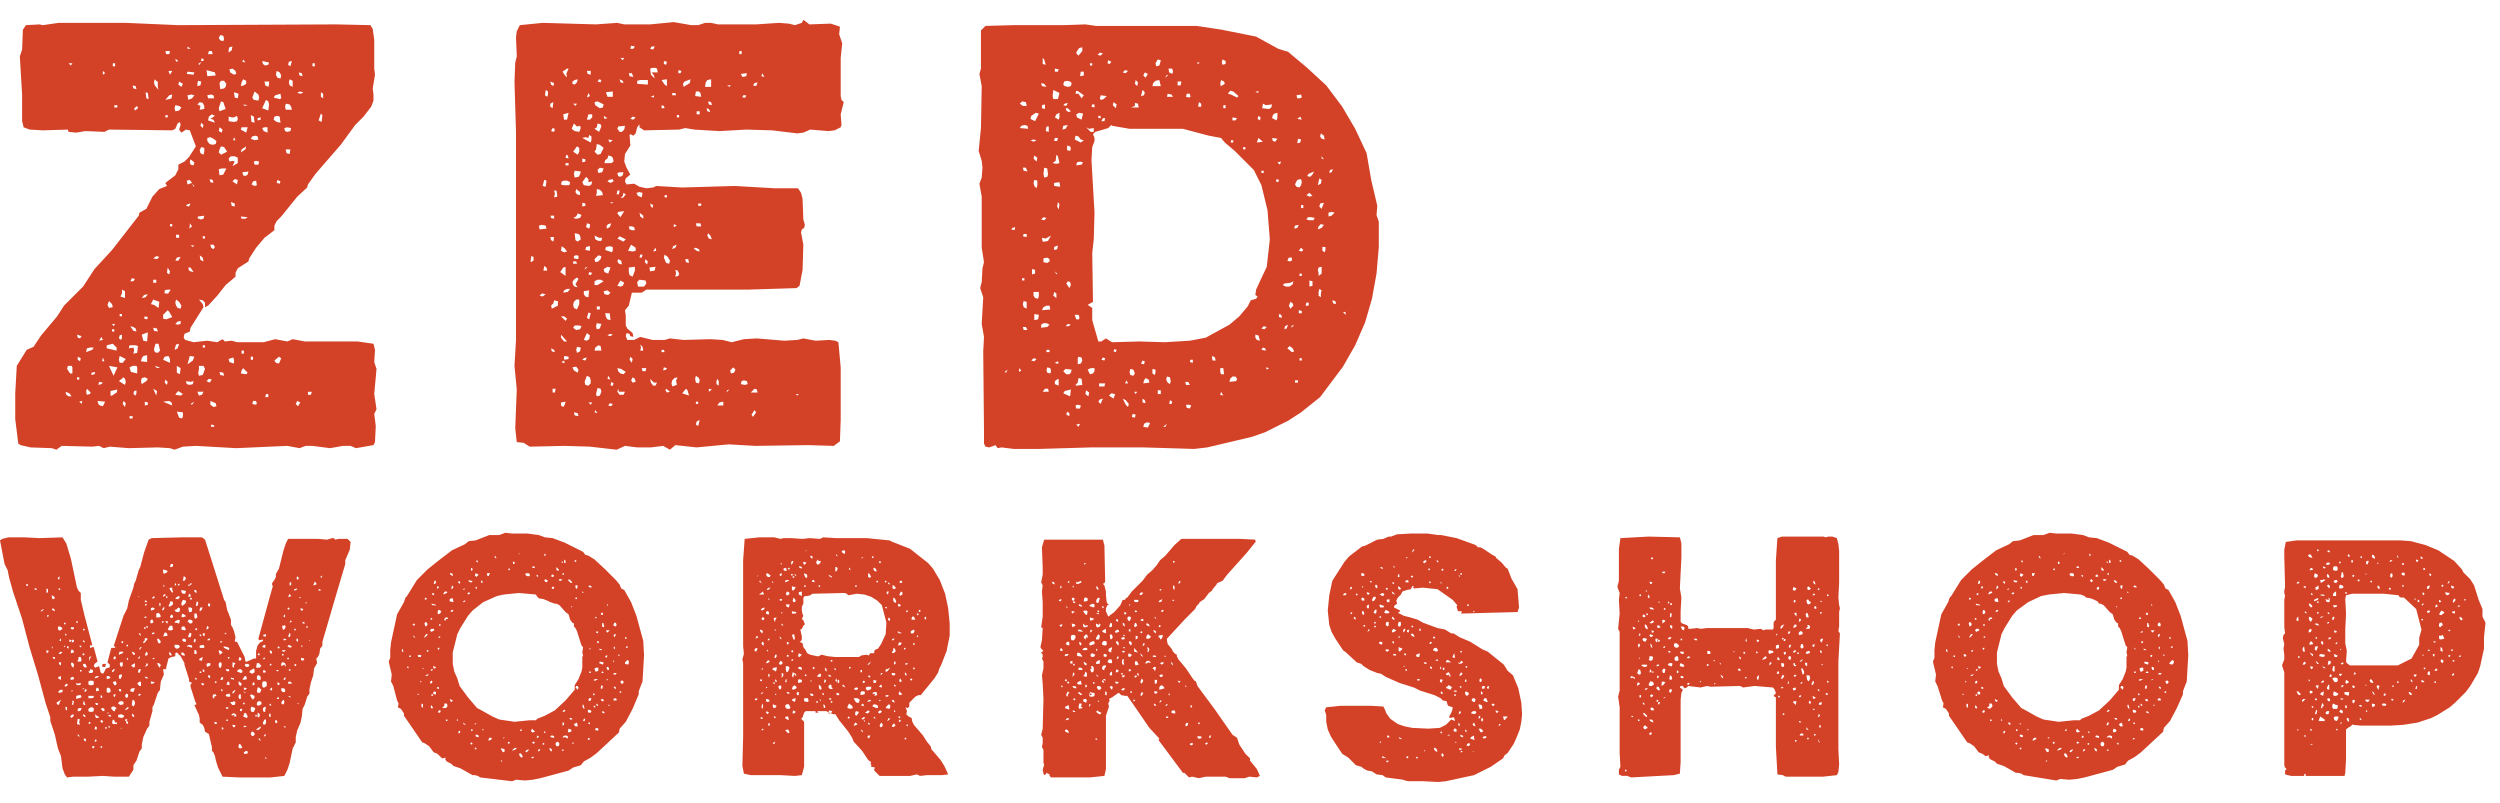 <svg xmlns="http://www.w3.org/2000/svg" viewBox="0 0 328 105.3" enable-background="new 0 0 328 105.3"><style type="text/css">.st0{fill:#D34127;} .st1{fill:#2BABE2;} .st2{fill:#FFFFFF;} .st3{fill:#D34027;}</style><path class="st0" d="M49.1 5.2V9l.1.8-.3 1.8.1.8v.8l-.3.8-1 1.3-1.1 1.1-1.9 2.6-3.3 3.8-1 1.4-.1.4-1.3 1.2-2.1 2.6-.6.6-.3.6v.6l-1.3 1-1.1 1.3-.9 1.4-.1.4-1.4.9-.3.6v.5l-1.3 1.1-1.1 1.4-1.2 1.3-.4.2v-.6l-.3-.3-.5-.1.5.6.1.4L25 43l-.1.5-.7.3-.1.5.2.3 1.1.3 1.8-.2 1.3.2.7-.4.3.3.9-.1.7.2h3.5l1.5-.4 1.6.3.7-.3 1.6.3h6.9l2.1.3.2.8-.1 1.6.3.9-.3 3.3.3 2-.3.6.2 1.6-.1 2.1-.2.4-2.3.4-.7-.3h-1l-1.7.3-2.3-.3h-.9l-.8.3-1.6-.3-6.7.3-5.3-.3-1.7.1-1.1.4-.6-.2-1.6-.1-3.8.1-2.5-.2-.8.2-.6-.3-.9.1-4-.1-.7.5-.6-.2-2.8-.1-1.3-.3-.3-.2L2 55v-3.4l.2-3.6 1.3-2.1.9-.4 1-1.5 2.1-2.5.9-1.4 2.5-2.5 1.5-2.3 2.3-2.5 3.5-4.5.1-.4.9-.5.8-1.6.9-1 1-.4-.2-.4 1.3-1 .4-.8v-.6l.8-.4.6-.6.9-1.4-.8-2.1-.5-.1-.6.4-.3-.4.2-.6-.1-.4-.3.2-.3.7-.4.2-8.3-.1-.6.3-2.5-.1-1.2.2-1-.1-.1-.3-3.3.1-1.7-.1-.8-.3-.2-.8v-3.5l-.3-5 .3-.9.1-2.6.4-.6 1.8-.1.4.1L7.7 3h8.8l6.9.3 20.7-.1 4.5.1.3.5.2 1.4zM8.6 51.4l.1.4.3.2h.4l-.3-.4-.5-.2zm.8-3.4h-.5l-.1.4.4.6h.3v-.8l-.1-.2zM9.3 8.6l.2-.3H9l.3.3zm.9 35.7l.3.1.2-.3-.6-.2.1.4zm0 2.5v.4l.3.2.1-.4-.4-.2zm.2 2.7h-.3v.3h.3v-.3zm.3 3.5l.1-.4-.4.1.3.3zm1.2-1.5l-.5-.5-.1.4.1.4.4-.1.1-.2zm.4-5.9h-.5l-.4.1-.1.5.8-.3.2-.3zm-.3 3.6l.4-.1.1-.3-.5.1v.3zm1.5 1l-.5-.1-.1.4.4-.1.2-.2zm-.7 2.4l.1.4.2.2.4.1.3-.6-1-.1zm.5-8.4l-.3.5.5-.1-.2-.4zm.2 2.7l-.1.5h.3l-.2-.5zm0-37.6v.5l.3-.2-.3-.3zM15.3 46v-.4l-.5-.5-.8.2v.4l1.3.3zm-1-6.5l-.2.5.2.4.5-.1-.1-.4-.4-.4zm0 8.5l.6 1.3.5-1.1-1.1-.2zm.4 3.9l.6-.4.1-.4-.9.2v.6h.2zm.2-9.1l.2-.3h-.4l.2.3zm.1.4h-.3v.3h.3v-.3zm.1-34.9h-.3v.4h.3v-.4zm.2 5.5H15v.3h.4v-.3zm.7 30.1l-.3.1-.1.4.3.2.1-.3v-.4zm.5 3.2l-.8-.4-.1.5.1.4h.4l.4-.5zm0 3l-.1-.4-.2-.2-.6.5.8.5.1-.4zm-.1-11.9L16 38v.5l-.2.4.6.2v-.9zm-.4 3h-.3v.3h.3v-.3zm.2 11.4l-.1.4.3.4.1-.5-.3-.3zm1.4-6.7l-.1.5.5-.1.1-.9-.3-.1H17l-.1.4.6-.1.1.3zm-.4 2.9l.8.2v-.8l-.1-.2h-.5l-.4.2.1.4.1.2zm.5-12.2l-.4-.1-.2.4h.4l.2-.3zm-.2 6.3l-.4-.1.4.6.4.1-.1-.4-.3-.2zm-.1 11.7H17v.3h.4v-.3zm0-43.4l.1.4.4.1-.1-.4-.4-.1zm.6 40l-.4.1-.1.4.3.2.1-.3v-.4zm0-37.3l-.4.3.1.3.4-.3-.1-.3zm1.3 32.7l-.5.1-.2.3-.1.4.8.1v-.9zm.1 3.1l-.4-.2-.4.1-.1.4.1.4.6-.4.2-.3zm0-11.1l-.5.1-.3.4.5-.1.3-.4zm-.1 6.2l.1-1.2-.8.3.2.8.5.1zm.1-3.2l-.4-.1-.1.3.4.1.1-.3zm-.3-29.5l.1.8.3.1-.1-.8-.3-.1zm.3 40.7l-.4-.1v.5l.4-.1v-.3zm1.4-12.4l.1-.8-.8-.3-.3.6.4.1.6.4zm.1-6.7l-.4-.1-.4.3.5.1.3-.3zm-.4 3h-.4v.4h.4v-.4zm-.4 6.3l.1.4.5.1-.1-.4-.5-.1zm.7 2.1h-.4l-.2.7.1.4.4.1.3-.3-.2-.9zm-.7 5.9l.4.9.1-.6-.5-.3zm.5-40.3l-.3-.3-.1.4.1.4.5.6-.1-.4v-.7zm0 37.6l.4-.1-.7-.2.3.3zm2-6.7l-.4-.7-.2-.2-.6.6v.5l.4.1.8-.3zm-.3 5.5l-.2-.4-.5.1-.2.4.9.4v-.5zm-.1 5.5l-.8.1 1.2.5-.1-.4-.3-.2zm-.2-14l.4-.6h-.5l-.3.1v.4h.4zm-.3 11.2l-.1.4.3.3.1-.4-.3-.3zm.1-42.7h.4l.1-.4h-.6l.1.4zm.7 5.8l.1-.5-.4.1-.5.6.5-.1.3-.1zm-.5 2.2h-.3v.3h.3v-.3zm0 20l-.1.7.3.2.1-.4-.3-.5zm.1-25.8l.2.5.3-.5h-.5zm.5 20.1h-.3v.3h.3v-.3zm1.2-15.3l-.3-.2-.5-.1-.1.4.1.4.5-.1.3-.4zm-.3 31l-.4.1-.1.3-.1.4.4-.2.2-.6zM23 7.7l.1.4.3-.1-.4-.3zm.7 26l-.5.1-.2.4h.4l.3-.5zm-.2 5.9l-.4-.3-.1.4.1.4.2.3.4.1.1-.4-.3-.5zm.2 2.9v-.4l-.4.1-.3.3.3.1.4-.1zm.3 9.2l-.6-.4-.2.2-.2.3.7.1.3-.2zm-.5-20.9h-.4v.4h.4v-.4zM23.2 48v.9l.4.2.1-.8-.5-.3zm.8 6.1l-.8-.1.3.8.4.1.1-.3v-.5zm-.5-43.4l-.1.4.4.3.2-.4-.5-.3zm2-1.2l-.9-.1-.1.3.9.1.1-.3zM25.2 24l-.3-.4-.4.1.1.5.6-.2zm-.2 2.7l-.4.1-.2.2.4.1.2-.4zM24.4 50l.1.4.4.1.4-.1.1-.4-.4.1-.6-.1zm.2-43.9v.3h.4l-.4-.3zm.6 6.8l.3-.4-.4-.1-.5.1.1.6.5-.2zm.3 33.9l-.6-.1-.3 1.1.7-.5.2-.5zm-.6-17.5v.4l-.1.3.4-.3-.3-.4zm-.2 5.8l.1.4.2.1.4.1-.4-.6h-.3zm.3-14.2l-.1.3.1.4.4.1.1-.4-.5-.4zm.3 11.5l.2-.2H25l.3.2zm.2 20.3l-.5.3.2.1.3-.4zm-.3-28.6l.2.4.1-.1-.3-.3zm1.2-16l-.4.3.2.1.2-.4zm0 2.6l-.4-.1-.1.3v.4l.4-.1.1-.5zm-.2 3.7l.6-.1v-.4l-.2-.4-.4-.1-.3.3.4.2-.1.5zm.5 14.3l.1-.4-.8.1-.1.2.4.2.4-.1zm.2 19.7l-.2-.4h-.6v.5l-.1.4.1.4.5-.1.3-.8zm-.8 3.5l.4-.1.2-.4h-.8l.2.5zm.7-32.5l-.4-.1-.2.4.1.4.4.2.1-.4v-.5zm-.6 14.1l.1.6.4.2-.1-.5-.4-.3zm.2-17.4l-.1.4.3.3.1-.4-.3-.3zm.3-8.4h-.3V8h.3v-.3zm.2 23.3h-.3v.3h.3V31zm0 14.3h-.3v.3h.3v-.3zm1.3-35.8l-1.1-.3.1.8 1.1-.1-.1-.4zm-.1 3.4l-.1-.4-.3-.1-.5.1.1.4h.8zm-.6 6l.4.1.4-.1.1-.4-.4-.3-.4-.2-.4.1v.4l.3.4zm.3 30.9l-.4-.1-.3.3.4.2.3-.4zm0-43.1h-.4l-.1.4h.6l-.1-.4zm-.2 8.9l.6-.4-.4-.2-.4.3-.1.5.9.3-.2-.4-.4-.1zm-.1 7.9l.1.4.4.1-.1-.4-.4-.1zm.1 8.6l.1.4.3.2.2-.3-.2-.3h-.4zm0 20.5v.5l.4.3.4-.1-.1-.4-.7-.3zm.5 3.2l-.4-.1v.3h.4v-.2zm1.2-51.1l-.4-.1-.2.4.2.3.4.1.1-.3-.1-.4zm0 8.7l-.3-.1-.3.9.1.4.8-.3-.3-.9zm-.5 3.3l-.1.5.4.2.1-.4-.4-.3zm1 3.2l-.4-.6-.4-.1-.2.4-.1.4.3.3.8-.4zm-.5 3l.4-.8h-.6l-.4.1.1.8.5-.1zm.3-11.5l.1-.4-.3-.4H29l-.2.3.1.8.5-.1.2-.2zm-.8 37.4l.1.4.5.1-.1-.4-.5-.1zm1.7-42.7l-.4.1-.1.3v.4l.4-.3.1-.5zm.6 9.8l.1-.3-.1-.4-.4.2h-.3l-.4-.1v.6l.7.1.4-.1zm-.6 5.2l.3.1-.3.6.7-.4v-.7l-.4-.2h-.5l-.3.3.1.4.4-.1zm.2 26.6v-.5l-.1-.3-.6.2.1.4.6.2zm0-37.9l.3-.1-.1-.4-.4-.3-.4.1.1.4.5.3zm-.4 16.7l.1.5.4.1v-.4l-.5-.2zm.4-8.5l-.1.4h.3l-.2-.4zm.5 5.6l-.4-.1-.3.3.6.4.1-.6zm-.5-11.5l.1.7.4.1.1-.6-.6-.2zm1.6-1.1v-.4l-.4-.2-.2.4-.1.5.4-.1.3-.2zm.2 5.7h-.8l-.1.3.7.4.2-.7zm-.2 2.5l-.6.4-.1.4.6-.4.1-.4zm-.6 9.5h.5l.3-.2-.9-.1.1.3zm.8 20.2l-.6-.6-.2.3-.1.4.7.1.2-.2zm-.6-41.1l-.1.3.4.1-.3-.4zm.3 15.3l.3-.2.1-.4-.8.1.1.4.3.1zM32 46h-.3v.4h.3V46zm.1-32.1l.4-.1-.6-.1.2.2zm.8 1.2l.1.9.4.1-.1-.8-.4-.2zm1 3.2l-.1-.4-.3-.1-.4.1-.2.3.5.2.5-.1zm-.2 6l-.1-.6-.4.1-.2.4.4.2.3-.1zm-.5 22.5h-.3v.4h.3v-.4zm.7-34.4l-.5-.4-.3.8.2.3.6.1.1-.4-.1-.4zM33.7 53l-.1-.4h-.4l-.1.4.4.1.2-.1zm.2-31.4l.1-.4-.4-.1-.3.1.1.4h.5zm-.1-5.8l.4-.1v-.3l-.4.1v.3zm.7-7.4l.3.2.4-.1.1-.3-.9-.2.1.4zm.8 5.3l-.1-.4-.3-.2-.5 1.1.8.3.1-.8zm-.2 3.7v-.7h-.4l-.3.1.2.4.5.2zm.2-6.7h-.6l.1.5.4.2.1-.3v-.4zm-.1 41h-.3l-.1.4h.4v-.4zm1.7-38.8l-.1-.6-.7.2-.2.3.8.2.2-.1zm-.6 3.1l.5.1-.1-.8-.3-.1-.4.1-.1.4.4.3zm.3 31.7l.3-.7-.3-.2-.6.5.2.3.4.1zm.1-38.2l-.4-.2-.1.5.2.4.4.1.1-.4-.2-.4zm.1 14.3l-.4-.2-.1.4.4.1.1-.3zm1.5-9.4l-.1-.4-.2-.3-.5-.1-.1.4.1.4h.8zm-.6 2.9l.4-.1.1-.4-.5-.1-.4.1.1.4.3.1zm-.2 2.4l.1.4.4.1.1-.6h-.6zm.4-11.6l-.1.4.3.2.2-.7-.4.1zm.1 2.3l-.1.4.1.4.4.2v-.8l-.4-.2zm1 42.2l-.2.4.3.3.3-.5-.4-.2zm.8-40.5l-.5-.1-.3.2.5.1.3-.2zm-.6-2.6l.1.4.4.1-.1-.4-.4-.1zm1.7 41.9h-.5v.4h.4l.1-.4zm.4-43.1H41v.4h.3v-.4zm.8 6.6l-.3.9.4.2.1-.9-.2-.2zm0-2.8v.6l.3.2v-.6l-.3-.2zm68.4-6.4l-.2 1.9v5l.1.5.3.3-.4 1.6.1 1.4-.1.3-.8.4-.8.1-2.4-.2-.9.4-.8.1-3.3-.4-3.4-.1-3.5.2-3.3-.2-1.2-.2-.8.2-4.6.1-.6-.4v-.4l-.3.4-.2.8-.3.3-.4-.2-.1.1.1 1.4-.7 1.1-.1 1 .3.8.5.9-.6.5-.1.4.2.4 1-.1.7.4.9.2.9-.1.4-.2 3.4.2 6.9-.2 5.2.3h3.1l.4.6.2.8.1 2.7.2.7-.1.4-.3.2-.1.4.3 1.6-.1 3.3-.4 2.1-.4.3-6.4.2H84.8l-.6.4h-1.3l-.4 1.7-.5.6.1.7v1.3l.2.4.7.6.1.5-.4-.1-.1-.3-.4-.1-.1.4.2.5h.9l.8-.4 1.6.4h1.6l.7-.2 1.8.2 3.5-.1 1.6.1 1.2.3 1.6-.4 1.7-.1 3.6.3 1.7-.1.8-.2 1.6.3 1.8-.1.8.1.4.2.3 3.3v6.9l-.1 2.8-.8.6-3.4-.1-6.9.1-3.5-.2-4.2.4-2.8-.3-.7.6-.9-.5-1.6.2h-1.8l-1.6-.2-1.1.5-3.5-.4-3.3-.1-4.6.1-.8-.5-.9-.1-.2-1.8.2-5.1-.3-3.1.2-3.4V17.4l-.2-6.7.1-2.5.2-.8-.1-2.5.1-.8.4-.8 3-.3 7 .2L81 3l.9.2h3.4l3.1-.3 2.3.4h.9l.9-.3h.8l.9.2h5l3-.2 1.3.1.8.2.9-.3.2-.4.8.6 2.8-.1 1.2.4-.1 1 .4 1.2zM70 33.7l-.3-.1-.1.8.4-.2v-.5zm1.7-3.7l-.1-.4-.5-.1-.4.1.1.5.9-.1zm-.1 8.6l-.5-.1-.3.3.4.1.4-.3zm-.2-15l-.2.8.4.1.1-.8-.3-.1zm.3 11.5l-.3-.2-.1.6h.5l-.1-.4zm.2-23.1l-.3-.2-.1.7.3.2.1-.3V12zm.3-1.3l.1.4.3.2.1-.4-.5-.2zm0 17.5l.1.4.4.1v-.4h-.5zm0 2.9l.1.4.3.2.1-.6h-.5zm0-17.5v.4l.3.2.1-.8-.4.2zm.9 25.9l-.4-.1-.1.4-.3.3.1.4.8-.4v-.6zm-.3-22.6l-.3-.1-.2.4.4.1.1-.4zm-.5 28.8l.1.4.4.1-.1-.3-.4-.2zm.6 5.3h-.4v.5h.3l.1-.5zm.2-25.5L73 25h-.3l.1.4-.1.5.4-.1v-.3zm1.6-1.2l.1-.4-.4-.2H74l-.3.1-.1.4.3.1h.8zm-.3 8.7l-.3-.4-.4-.3-.1.6.4.2.4-.1zm-.1 2l-.4.1-.4.6.7.5V35zm-.7 6.5l.6.6.2-.3-.4-.3h-.4zm0 2.8l.4.5h.4l-.8-.9v.4zm.3 9.1l.2-.3.1-.4-.6.1v.4l.3.2zm.5-43.3l-.1-.4.3-.7h-.2l-.6.4.4.6.2.1zM74 47.3l-.3.2.1.1h.3l-.1-.3zm.4-31.6l.2-.9-.7.2.1.7h.4zm.4 22.2h-.4l-.4.2-.1.3.6-.1.3-.4zm-.7 9.3l.5-.1v-.3l-.5-.1-.1.1v.3l.1.1zm.2-26.9l-.1.4.4.1-.1-.4-.2-.1zm.3 1.1h-.4v.3h.4v-.3zm1.1-10.6l.1-.4-.4.1-.3.2v.3l.3.1.3-.3zm.3 6.5l.2-.5-.1-.3-.4.1-.4-.4-.3.7.4.3.6.1zm-.6 20.3l.4.1-.3-.4.4-.7-.2-.2-.4.3-.2.3.1.4.2.2zm.1-23.7l.2-.3h-.5l.3.3zm.5 6v-.5l-.3-.2-.5.7.6.4.2-.4zm.1 3l.1-.4-.8-.1-.1.4.1.5.5-.1.2-.3zm0 5.7l.2-.4-.5-.2-.2.4-.4.2.4.1.5-.1zm-.5 5.7h-.4v.3h.5l-.1-.3zm.4 5h-.4l-.3.3-.1.4.1.4.4.2.3-.7v-.6zm.1 3.9l.2-.4-.3-.1h-.6l-.2.3.4.3.5-.1zm-.3 5.7l.1-.4-.3-.4-.5.1.2.4.5.3zm.3-18l-.2-.2-.5-.1.1.9.3.2.4-.3-.1-.5zm-.3 3.1l.1-.1v-.3l-.1-.1h-.3l-.2.1v.3l.5.1zm-.5 20.1l.1.4.5.1-.1-.4-.5-.1zm.3-29.3l-.1.4.2.3.4.1v-.4l-.5-.4zm.6 20.8l-.5-.1-.1.4.1.4.4-.2.1-.5zm1.4-27.2v-.5l-.3-.2-.1.4-.4-.1-.4.1 1.1.6.1-.3zm-.8 2.5l-.4-.1v.5l.4-.1v-.3zm.5 3.5l.3-.2.1-.4-.5.1v-.4l-.3-.3-.5.7.2.4.7.1zm-.5 2.3l-.4-.1v.5l.4-.1v-.3zm.2 20.2l-.4.1-.2.2.4.1.2-.4zm-.2-8l.4.1.1-.9-.7.1v.4l.2.3zm.5 5.6l.1-.5-.4-.3-.4.9.4.1.3-.2zm0-12.2l-.4.1-.1.4.6.1v-.6zm-.5 2.8l-.1.3.4-.4-.3.1zm.7 14.8l-.1-.4-.4-.2-.3.8.1.4.4.1.3-.3v-.4zm-.1-20.5l-.4-.1-.1.5.4.2.1-.3v-.3zM77 9.3l.1.4.4.1v-.5H77zm.2 2.9l-.2.6.4-.2-.2-.4zm.5 3.2V15h-.5l-.2.7h.4l.3-.3zM77.2 41l-.2.7.3.2.2-.8-.3-.1zm.5-5.2l-.4-.1-.1.3.3.1.2-.3zm-.2 17.3l.2-.3h-.5l.3.3zm1.2-38.9l.4-.1.1-.4-.8-.4-.4.1.1.4.6.4zm.2 2.4l-.1-.3-.4-.1-.1.5-.3.2.6.4.3-.7zm-.1 3.6l.4-.8-.5-.4-.4-.1-.1.7-.2.3.4.4.4-.1zM78 30.9l.1.5.4.2h.4l.1-.4h-.4l-.6-.3zm.8 3.1l.1-.4-.4-.1-.5.5.1.4.4-.1.3-.3zm.4 2.9l-.4-.2h-.4l-.4.2v.5h.4l.8-.5zm-.4 8.5l-.3-.1-.4.3-.1.4h.9l-.1-.6zm-.7 8.4l-.1.3.4.1-.3-.4zm.9-28.6l-.3-.3-.4-.1v.5l-.1.4.9-.1-.1-.4zm-.1 17.3l-.6-.1-.1.4.1.4.4-.1.2-.6zm0 8.9l-.1-.4-.4-.1-.2.8.1.3.4-.1.2-.5zm0-40.9l-.3-.1-.2.3.4.1.1-.3zm-.2 29.7h-.4v.4h.4v-.4zm.5-18.1l-.5-.1-.3.3.1.4.5-.1.2-.5zm.1-6.5l.4-.1-.5-.3.1.4zm.5 20.3l.3-.8-.4-.1-.5.3.1.4.5.2zm0 2.8l.3-.3-.4-.3-.5.1.1.4.5.1zm.7-17.5l-.1-.5-.2-.2-.4-.1-.1.4-.3.2-.1.4h.9l.3-.2zm-.1 11.6v-.4l-.4-.1-.5.1-.1.4.9.3.1-.3zm0-20.1V12l-.9.1.2.6h.7zm-1 28.4l.1.5.2.3.4.1-.1-.9h-.6zm1.1-17.3l-.1-.3-.5.1-.2.2.4.2.4-.2zm-.3 5.5l-.4.1-.2.2v.4l.4-.2.2-.5zm.2 14.6l-.4-.1-.3.2.4.1.3-.2zm-.7 5.8l.4.1-.3-.5-.1.4zm.3-31l.4-.3-.6-.1.2.4zm.4 34.3l-.4-.1-.2.3.4.1.2-.3zm-.2-26.3l.3-.1-.4-.1.1.2zm.3 23.6l-.3-.2-.1.5h.3l.1-.3zm.8-25.3H81l-.1.5h.3l.1-.5zm.3-7.7l.3-.3.1-.5-.9.1-.1.3.3.4h.3zm-.2 5.9l.3-.2.1-.4h-.5l-.3.1.1.4.3.1zm.5 4.5l-.8.1-.1.2.4.5.5-.8zm.2 3.7l-.8-.4-.3.3.8.4.3-.3zm-1 2.6l-.1.3.2.3.4.1-.1-.5-.4-.2zm.6 3.5l.2-.4-.5-.3-.4.7.4.1.3-.1zM81 48.3l.1.4.3.3.4.1.3-.3-.6-.4-.5-.1zm.1 2.7l-.1.4.3.4h.5l.2-.4h-.8l-.1-.4zm.2-40.6l.1.4.4.1-.1-.3-.4-.2zm.4-2.5l.2-.3h-.5l.3.3zm.4 17.6l-.3-.2-.1.4-.3.3.4-.1.3-.4zm1-15.4l-.2-.5h-.4l.1.4.5.1zm-.2 19.6h-.4l.1.4.3.1h.4l-.1-.4-.3-.1zm.5 3.2v-.4l-.6-.4-.4.8.6.1.4-.1zm-.8 3.2l.4.2.3-.8V35l-.8.1v.6l.1.4zm0-23.6l.3.3-.3-.3zm.1 34.3l-.1.4.3.4.1-.5-.3-.3zm.6-40.7l-.5-.1-.1.4h.4l.2-.3zm.1 9.3l-.4-.1-.3.3.4.1.3-.3zM83 49.5l-.2.4.2.3.4-.1-.1-.4-.3-.2zm2-39h-1l-.4.1v.4l1.4.1v-.6zm-.8 15.4l.1-.6-.4-.1-.4.1.2.4.5.2zm.3 11.7l.3-.4-.1-.4-.8-.1-.3.3.1.6h.8zm-.6-9.7l.1.5.4.3v-.4l-.5-.4zm.4 5.5H84l-.1.4h.3l.1-.4zm0 12.1l-.3-.3.1.4-.1.4h.4l-.1-.5zm0 3.2h.4l.1-.4h-.6l.1.4zm.4-14.7l-.1.4.3.3.1-.4-.3-.3zm1.2-27.9h-.4l-.2.3.4.1.2-.4zm0 4.2l-.1-.4-.3-.4h.8l-.1-.5-.2-.1h-.4l-.3.1.1.8.5.5zm-.6 16.4l.1.4.2.2.1-.4-.4-.2zm.6 8.8l.1-.5-.8.1.1.5.6-.1zm-.6 14.2l.1.5.3.4h.3l.2-.4h-.4l-.5-.5zm.1-37l.4.1v-.3l-.4.2zm.6 19.8l-.2.3-.1.2.4-.1-.1-.4zm1.5-21.2v-.9l-.7.1.4.6.3.2zm-.4 2.6l-.3-.1v.4h.4l-.1-.3zm0 32h-.3v.3h.4l-.1-.3zm.4 2.4l-.4-.1-.1.4.4-.1.1-.2zM87.1 8v.4l.3.1.1-.4-.4-.1zm.5 25.7l-.4-.3-.1.4.3.7.4.1.1-.4-.3-.5zm-.1-8.1h-.3v.3h.3v-.3zm-.2 25.6l.2.3.4-.1-.5-.4-.1.2zm1.5-19.1l-.5.2-.1.4.4-.2.2-.4zm-.1 17.8l.2-.4-.4.1-.3.3-.1.4.1.4.6-.2-.1-.6zm-.1-37.7h-.4v.3h.5l-.1-.3zm-.2 17.2v.4l.4-.2-.4-.2zm.7 6.5l-.2-.4-.3-.1.1.4-.1.5.4-.1.1-.3zm0-20.8h-.3v.3h.3v-.3zm.3-5.8l-.4-.1v.4h.3l.1-.3zm.8 41.9L90 51l-.5.6.9.3-.2-.7zm.4-40.8l-.8.3-.2.3.1.4.8-.5.1-.5zM89.9 34l.1.4.4.1-.1-.5h-.4zm1.4-1.5l-.3.1.4.3.4.1-.1-.3-.4-.2zm.6-20.3l-.2-.2h-.4l-.1.6.8.1-.1-.5zm-.2 37.4l-.4-.3-.1.4.1.5.4.1.1-.4-.1-.3zm-.4-20.3l.1.4h.6l-.1-.4h-.6zm.3 23.4h-.3v.3h.3v-.3zm-.2 2.6l-.1.4.3.2.2-.8-.4.2zm.4-40.7h-.4v.4h.4v-.4zm.2 12.1h-.4v.3h.4v-.3zm1.3-16.3l-.5.1-.2.3-.1.6h.8v-1zm-.6 3.8l.1.4.4.1-.2-.4-.3-.1zm.2 16.4l-.1.3.2.4.4.1-.2-.5-.3-.3zm0-17.3l.1.4.4.1-.1-.4-.4-.1zm.1 38.1l.4-.3-.4-.1v.4zm1.1-1.7l-.1.3v.4l.3.2V50l-.2-.3zm.8 3l-.5.1-.3.4h.8v-.5zm.5-1.5l-.1.3.4-.4-.3.1zm.3-39.8l.2-.2h-.5l.3.2zm.8 37.1l-.3-.3-.4.4.1.4.4-.1.2-.4zm.8-41.8H97v.4h.3v-.4zm.8 43.7L98 50l-.4-.1-.3.1-.1.4.5.1.4-.1zM97.9 10l.1-.4-.8.1.2.4.5-.1zm0 2.5h-.4l-.1.3h.4l.1-.3zm1.4 38.6L99 51l-.5.5h.9l-.1-.4zm-.3 2.7l-.4.6.2.3.4-.6-.2-.3zm.4-43l-.4.1-.2.3.4.1.2-.5zm.6-1.2l-.1.4.4.1-.3-.5zm4.6 42.3l.2-.2h-.4l.2.2zm24.5 4.6l-.1-10.4.1-1.9-.3-1.7.2-3.5-.4-1.2.2-.8.1-1.8.2-.8-.3-1.9v-6.7l-.3-1.7.3-.8.1-1.3-.1-.9-.4-1.3.3-3 .1-5.5-.3-1.6.2-.7V4l.6-.6 3.6-.1h6.7l2.8-.1 1.4.2H157l3.3.5 4.5.9 2.9 1.6 1.3.4 2.5 2.1 2.5 2.3 2.1 2.8 1.7 2.9 1.5 3.2.6 3.5.8 3.4-.1 1.2.3.9v3.3l-.3 3.5-.6 3.3-.9 3.1-1.3 3-1.6 2.8-3 4-2.5 2-1.7 1.1-3 1.5-1.7.6-5.9 1.4-1.7.2-6.7-.2h-6.8l-6.9.2H133l-1.6-.2-.5.1-.3-.4-.8.3-.5-.1-.2-.4v-1.7zm3.1-8l-.4.3.2.1.2-.4zm1-18.7l-.4.1-.1.2.4.1.1-.4zm1.5-15.9l-.1-.5-.5-.1-.3.3.4.3h.5zm-1 34.4v.5l.3-.2-.3-.3zm1.1-31.8l-.4-.1-.4.1-.2.3 1.1.1-.1-.4zm0 6l-.2-.5h-.4l.1.4.5.1zm-.1 8.2h-.4l-.1.3.5.1v-.4zm-.3 5.8h-.3v.3h.3v-.3zm.4 6.8l-.2-.4h-.4l.1.4h.5zm-.1-3.7l-.4-.1-.1.4.1.4.4.2v-.9zm1.6-24.7l-.4-.1-.6.4-.1.4.6.3.5-1zm-1.1 3.5l.4.2.4-.2-.4-.1-.4.1zm.6 17l-.4-.1v.7l.4-.1v-.5zm.2 11.7l-.4-.1-.3.3.4.1.3-.3zm.1-23.4l-.4-.1-.1.4.1.4.3.3.1-.4v-.6zm.2 14.6h-.7v.5l.2.3.4.1.1-.4v-.5zm-.6-17.9l-.1.4.4.4.1-.5-.4-.3zm.6 20.9l-.6-.1v.8l.5-.1.1-.6zm.3-30.4l.1.4.6.1-.3-.4-.4-.1zm.7 17.7l-.4-.1-.3.3.4.1.3-.3zm-.2 3.1l.4-.1.4-.7-.7.4-.5-.1.1.5h.3zm.6 10.9l-.4-.2h-.4l-.3.2v.4l.8-.1.3-.3zm-1-28.8v.4l.4.1v-.6l-.4.1zm.1-6.2v.8l.4.1-.2-.7-.2-.2zm.7 15.3l-.1-.8-.4-.1-.1.8.1.5.4-.1.1-.3zm.2 17.2h-.4l-.4.2-.2.4 1.1-.1-.1-.5zm-.6 10.9l-.3.4h.8l-.1-.4h-.4zm.3-16.5l.3-.2V34l-.3-.2-.5.1v.5l.5.1zm.4 13.8l-.4-.1-.1.4.1.3.4.1.1-.3-.1-.4zm-.5-31.7l-.1.6.4.1v-.7h-.3zm.4 29.3h-.4v.3h.4v-.3zm1.3-33.7l-.8-.4-.1.8.1.4h.6l.2-.8zm0 9.2l-.2-.9-.2-.2-.1.8-.4.3.5.1.4-.1zm-.7 16.9l-.1.5.4.3v-.6l-.3-.2zm.5-20.2h-.4l-.1.4h.4l.1-.4zm-.5 5.9v.4l.8.1-.1-.6-.7.1zm.5 8.2l-.5.2v.4l.4-.1.1-.5zm.1-23.1l-.5-.1v.4h.4l.1-.3zm.1 6.3v-.6l-.4.2-.2.4.5.3.1-.3zm-.6 20.2l.2.4.1-.1-.3-.3zm.4 11.8l-.4.2.2.1h.3l-.1-.3zm0 2.3l-.4.3v.4l.5.2v-.8l-.1-.1zm0-23.2l-.1.6.2.4.1-.7-.2-.3zm1.3-15.1l.4-.1.1-.4-.2-.2-.4-.1-.4.1-.1.4.2.2.4.1zm0 2.1l-.4.1-.2.2.4.1.2-.4zm0 2.9l-.6.1-.1.5.4-.1.3-.5zm.2 32.7l.2-.2.1-.4-.8-.1-.3.3.4.4h.4zm.2 2l-.8.2-.2.3.9.4.1-.9zm-.7-37l.1.4.3.2.3-.1-.4-.4h-.3zm.7 28.5l-.4-.1-.3.3h.4l.3-.2zM140 54l-.1.4.4.2v-.4l-.3-.2zm.4-34.8l-.4-.1v.6l.4.1.1-.3-.1-.3zm.1 18.2l-.1-.4-.3-.1-.2.3.4.6.2-.4zm1-25.4l-.3-.1-.1.4h.4l.4.6.3-.4-.7-.5zm.7 6.4l-.4-.1-.3-.4-.4-.1-.1.5.8.4.4-.3zm-.7 22.9h-.5l.2.6h.4v-.4l-.1-.2zm.5 9.2l-.1-.8-.4-.1-.1.6-.3.3.1.1.8-.1zm0-44.3l-.4.1-.3.4-.1.3.3.3.5-.6v-.5zm.1 8.7l-.5-.1-.4.2.1.4.6.3.2-.8zm-.4 38.7l.1-.4-.4-.1-.3.1.1.4h.5zm-.2 2.4l.2-.4-.5.1.3.3zm.4-34.4l.2-.3-.4-.1-.4.1-.1.4.7-.1zm.1 25.7l-.1-.4-.4-.1-.1.2v.8l.4-.1.2-.4zm.2-37.9h-.4l-.1.6.5-.1v-.5zm.3 41.8l-.1.5.4.3.1-.5-.4-.3zm.4-34.3l-.4-.2.6.6h.4v-.5l-.6.1zM166.2 35l.4-3.6-.3-3.8-.8-3.3-1-2-2.5-2.5-1.3-1.1-.5-.6-1.6-.3-3.4-.9h-7l-2.3-.4-.1-.1-.4.4-1.7.5-.3.3.2.5v.4l-.3.8-.1 1.7.4 6.9-.1 3.5-.2 1.8.1 6.4-.7.4.6.4V42l.8 2.8h.4l.6-.4.8.5 3.6-.1 3.3.1 3.3-.2 2.1-.4 3.1-1.7 1.3-1.1 1.1-1.3.4-.8.7-.2.2-.3-.3-.2.1-.7.6-1.3.8-1.7zm-22.8 14l.2-.3v-.4h-.5l-.4.2.3.6.4-.1zm-.1-40.7h-.3v.3h.3v-.3zm0 5.4l-.1.3.4.1v-.4h-.3zm1.4-6.7l-.4-.1-.3.3.4.1.3-.3zm-.3 8.2h-.3v.3h.3v-.3zm.3 37.1l-.4.1-.2.3.3.3.3-.7zm.3-2h-.8v.4h.7l.1-.4zm-.7-37.3l.2.1.3-.1.4-.4-.8-.1-.1.5zm.7 2.5h-.3l-.2.4h.4l.1-.4zm0 31.5l-.3-.1-.2.3.4.1.1-.3zm.8-38.9l-.4-.2-.1.4.3.1.2-.3zm.5 43.6l-.5-.1-.3.3.6.4.2-.6zm-.2-38.3l-.1.4.4.4.1-.5-.4-.3zm.4 32.5l-.3-.1-.1.3.3.1.1-.3zm1.2 6.6l-.4-.2.4.8.3.3.1-.4-.4-.5zm.3-43.2l-.4-.1-.3.3.4.1.3-.3zm-.2 40.6l-.2.4h.4l-.2-.4zm.9-1.4l-.4-.1-.1.4.1.4.4.1.2-.3-.2-.5zm.7-34.4l-.1-.5-.4-.1v.4l-.5.2h1zm-.4 40.3l-.4-.1-.1.4.4.1.1-.4zm0-43.9l-.1.5.3.3.1-.5-.3-.3zm0 41.2l.2-.3h-.4l.2.3zm1.2-39.6l-.3-.3-.2.8.4-.1.1-.4zm0 35.3l-.3-.1-.2.4.4.1.1-.4zm-.3 4.9v.5l.4.1-.1-.4-.3-.2zm.3-42.8l-.2.4.3.3.3-.5-.4-.2zm.5 40.3l-.4-.2-.2.3-.1.4.8-.1-.1-.4zm.2 5.7l-.4-.1-.4.2-.1.4.6.1.3-.6zm1.2-45l-.5.1-.3.3-.1.4h1.1l-.2-.8zm-.5 38l-.4-.1v.6l.3.2.1-.3v-.4zm.6-40.2l.1-.4-.4-.1-.3.5.1.4.4-.1.1-.3zm.1 42.9h-.4v.5h.4v-.5zm.6 4.8l.2-.4-.5.4h.3zm.1-46.1l-.1.3.4-.4-.3.1zm.5 39.6l-.4-.1-.1.4.2.4.3.2.1-.4-.1-.5zm.2-37.1l-.5-.1-.1.4h.8l-.2-.3zm.1-3.4h-.5l.1.5.4.2.1-.3-.1-.4zm0 43.7l-.3-.2-.1.5h.3l.1-.3zm1.2-42h-.5v.5h.4l.1-.5zm1.1 39.8l-.2-.4h-.4l.1.4h.5zm.1-37.8l-.1-.4h-.4l-.1.4.4.1.2-.1zm-.6 40.4l.1.4.4.1.2-.4-.3-.1h-.4zm.6-5.9l-.1.3.4.1v-.4h-.3zm1-38.8l.2-.2h-.4l.2.2zm.4 5.2l-.3-.2-.1.6h.4v-.4zm1.8 33.3l-.3-.2-.1.2.1.4h.4l-.1-.4zm1.3-35.9l-.1-.3-.4-.2-.1.5.1.4v-.1l.5-.3zm-.6 37.3v.5l.1.3h.4l-.1-.8h-.4zm0 3.5l.4.1-.3-.5-.1.4zm.3-44l-.1.4.1.3.4-.1V8l-.4-.2zm.4 6h-.3v.4h.3v-.4zm1.5-1l.2-.2-.7-.6-.4-.1-.3.4.4.1.8.4zm0 36.9l-.2-.3h-.4l-.3.3-.1.4.9-.1.1-.3zm-.5-31.3h-.3v.3h.3v-.3zm.5-2.9l-.6-.1v.4h.4l.2-.3zm1.1 3.8h-.3v.3h.3v-.3zm1.6-7.1l.2-.2h-.5l.3.2zm.1 31.8l-.4-.1v.4l.2.3.4.1-.1-.4-.1-.3zm0-25.9l-.2.6.8-.1-.6-.5zm0-2.9l-.1.4.3.2.1-.4-.3-.2zm1.7-1.1l.1-.4-.8.1-.4-.2-.1.6.9.1.3-.2zm-1 8.3h-.3v.3h.3v-.3zm.4 20.5l-.4-.1-.3.3.4.1.3-.3zm-.2 2.8l-.3-.1-.2.3.6.1-.1-.3zm.2 2.8l.3-.2-.4-.1.1.3zm1.4-33.1v-.6l-.4.1-.2.2-.1.4.6.3.1-.4zm-.7 2.7l.1.4.3.1.3-.4-.7-.1zm.9 5.5l-.3-.1-.1.3.3.1.1-.3zm.1-2l.2-.4-.5.1.3.3zm.2 19.7l-.3-.1v.4l.4.1-.1-.4zm1.1-3.7l.4-.3.1-.4-.4.2-.8.1-.2.2.4.2h.5zm-.2 5l-.4.2-.1.4.3-.1.2-.5zm.5-8.4v-.4h-.4l-.2.4.3.1.3-.1zm.3 11.9l-.2-.4-.4-.3-.3.3.6.5.3-.1zm-.2-6.3l-.3-.2-.2.5.2.4.4-.4-.1-.3zm-.1 2.9l-.1.3.4-.3h-.3zm.9-13.2l-.5.1-.1.4.4-.1.2-.4zm.4-5.6l-.1-.4-.5.1-.3.6.2.3.4.1.2-.3.1-.4zm-.5 26h-.4v.3h.4v-.3zm.2-37l.3-.1-.1-.4-.6.1.1.4h.3zm.2 5.4l-.4-.1-.1.6.4-.1.1-.4zm-.1-3l-.4.3.6.1-.2-.4zm.4 17.5l-.3-.3-.3.4.4.1.2-.2zm-.2 8l-.4-.1v.4h.4v-.3zm0-4.9h-.3v.3h.3v-.3zm0 11.1h-.3v.3h.3V47zm.2-20.1h-.3v.4h.3v-.4zm.7 12.8h-.3l-.1.4h.4v-.4zm.5-16.8l.2-.4-.7.3-.2.3.4.1.3-.3zm0 2.8l-.4-.4-.4.3.4.2.4-.1zm.1 3.2l.2-.3-.4-.1h-.5l-.2.3.4.1h.5zm-.1 8l-.4-.1v.8l.4-.1v-.6zm1.2-13.3l-.3-.2-.2.9.4-.2.1-.5zm.3 5.9l-.4-.1-.3.3-.1.4.5-.2.3-.4zm-.3 5.5l-.4.1-.1.3.1.4v.4l.4-.3V35zm0 3.1l-.3-.2-.1.4v.5l.3.2v-.5l.1-.4zm-.1-20.6l-.1.4.2.3.4.1-.1-.5-.4-.3zm-.1 9.2l-.1.4.3.3.3-.8-.5.1zm.2-6.2v.3l.3.1-.3-.4zm.5 11.9h-.4v.5l.3.2.1-.3v-.4zm1.2-4.5l-.4-.1-.4.1v.5l.4-.1.4-.4zm-.2-5.7l-.4.1-.1.4.3-.1.2-.4zm-.1 17.2l.1.4.4.1-.1-.4-.4-.1zm1.4 1.6l.4.3-.1-.4-.3.1zM45.3 73.5v.5l-1.1 3.7-1.9 6.5v.5l-.3.4-.1.7-.2.4-.2.2.1.6-.4.7-.1.9-.3.9-.2.9v.6l-.3.4-.3 1-.3.6-.1 1-.2.9-.4.9-.2.9v.7l-.4.8-.4 1.9-.3.9-.4.8-1.8.2h-4.1l-2.2-.1-.6-1.2-.3-1-.1-.5-.2-.5-.2-.2V98l-.4-1.7-.5-.3-.1-.5-.2-.4-.4-.3v-.5l-.1-.5-.6-1.3.3-.1-.2-.4-.6-1.9v-.3l.2-.2-.4-.2v-.3l-.6-1.9V87l-.5-.9-.5-.5-.2.1v.4l-.5.1-.4.2-.3 1.2v.2h-.4l.1.7-.4.9-.1.9v.2l-.3.4-.5 1.5-.2.4v.5l-.4 1.4v.5l-.3.4-.5 1.1-.2 1v.5l-.3.4-.4 1.2-.4.6v.6l-.6.9H15l-1.5-.1-2 .1H9.6l-.8.1-.3-.4-.3-.8-.2-1.6-.4-1-.4-1.8-.6-1.8v-.5L6 92.3l-1-3.7L3.9 85l-1-3.8-1.2-3.6-.5-1.8-.2-1-.4-.8-.6-3.1.3-.2.8-.2h2.1l2 .1 3-.1.5.8.6 2 .8 3.8.2.4.3.3v.9l.5 2.1 1 3.8-.1.2v-.2l-.2.1v.3h.1l.2-.1h.2l.5 1.9-.4.3-.1.3.2.2.5-.2.2.8.2.2.2-.1.3-.6.4-.1.1-.1v-.3l-.3-.3.5-1.9h.5v-.2h-.2l.1-.3 1.2-3.7.5-1 .2-1 .6-1.7.1-.5.2-.4.4-1.4.2-.4.5-1.9.6-1.7.4-.2 3.9-.1h2.7l.4.3 2.5 7.9.2.3.2 1 .5 1.3v.7l.2.3.2.5.2.8-.1.5.1.1h.2l.4.8.4.8.2.4.1.6h.2l.9-.4h.3v-1l.2-.7.3-.4.4-.2v-.2l-.5.1-.1-.2 1.5-5.5.4-1.4-.1-.2v-.2l.3-.4.2-.4v-.4l.4-.7.6-2.4.3-.9.3-.6h4l1.1.1.7-.2h.2l.2.2.4-.1h1.2l.2.2.2.2-.1 1-.6 1.4zM3.7 76.7l-.2-.1-.1.2.2.1.1-.2zm.8.5l.1.2h.2v-.2h-.3zm1.3 2.7l-.3.1-.2.2h.2l.3-.3zm.5-2.6l-.2-.1v.6l.2-.1v-.4zm-.1 3.4v.2l.1.1.1-.3h-.2zm.2 4.7l-.3-.1v.4l.2-.1.1-.2zm.6-7.2l-.2-.1v.3l.1.2h.2l.1-.2-.2-.2zm.2 1.9l-.1-.2-.2-.1-.1.2.4.2v-.1zm-.4 4.7v.2l.1.1v-.2l-.1-.1zm.1 1.4l.1.2.2.1v-.3h-.3zm.8 6.3l.3-.7-.6.4.1.2.2.1zm-.1-16.7v.2h.2v-.4l-.2.2zm.3 6.4h-.3v.3l.1.2H8l.2-.3-.3-.2zm.1 6.5l-.3.1-.1.2.4.2v-.5zm.2 2.1v-.3h-.3l-.3.3.2.1.4-.1zm-.3-13.6h-.2v.2h.2v-.2zm.3 8.4l-.2-.1-.2.1-.1.2h.2l.3-.2zM8 86.9h-.3l.1.3.2.1v-.4zm0-3.1h-.1l-.1.3H8v-.3zm.6-2.1h-.2v.2h.2v-.2zm-.2 3v.2l.2-.1-.2-.1zm.2-1.3l.2-.1-.3-.2.1.3zm.3 6.4l-.2-.1-.2.2v.2l.3-.1.1-.2zm-.1 3l-.2-.1v.4l.2.1v-.4zm0-8v.2l.2.1v-.3h-.2zm.6-.8l-.3-.1v.3h.2l.1-.2zm.3 1.5l-.1-.2-.2-.1-.1.2v.3l.4-.1v-.1zm0 1.7l-.1-.2-.2-.1-.1.2.1.3.2.2.1-.2v-.2zm-.1 6.5l-.2.1-.2.2.2.2.3-.3-.1-.2zm-.3-11.2l.2.1.2-.1v-.2h-.4v.2zm.4 6.6v-.2l-.2-.1-.2.1-.1.2.2.1.3-.1zm-.1 1.5h-.2l-.1.1h.2l.1-.1zm.1-6.6l-.2-.1-.1.4.3-.1V84zm-.2 7.9v.3l-.1.2.2.1.1-.5-.2-.1zm.5-2.3v.2l.2.1h.2l.2-.1v-.2l-.4.1-.2-.1zm.7 1.9l-.1-.3h-.2l-.4.1v.4l.7-.2zm-.5-10H10v.2h.2v-.2zm.4 11.7l.1-.3h-.3l-.2.1v.3h.2l.2-.1zm-.2 1.6v-.2l.1-.2-.3-.1-.1.7.4.1-.1-.3zm-.2 1.5v.2l.2.2v-.2l-.2-.2zm.5-9.7l-.1-.4h-.3v.3l-.1.1v.2h.4l.1-.2zm-.3-1.9l.1.2h.2l-.1-.2h-.2zm.3 3.2h-.2v.2h.2v-.2zm.4-2.1l-.2-.1-.1.2.2.1.1-.2zm-.2 4.5l-.1.2.3-.2h-.2zm0-6.3v.2l.2.1v-.2l-.2-.1zm0 3.1v.2l.1.2.2.1.2-.1-.2-.4h-.3zm0 5.2l.1.2h.2l-.2-.6-.1.4zm.2 1.5l-.2-.1v.2l.1.1.2.1v-.2l-.1-.1zm0-11.3h-.2v.2h.2v-.2zm.1 14.4H11v.2l.2.2.1-.2-.1-.2zm.2-6.4l-.2-.1-.1.2v.2l.2-.1.1-.2zm.7 2.9l.2-.1v-.4l-.2-.1h-.2l-.3.2v.3l.2.1h.3zm-.4-5.1h.3l.2-.1v-.3l-.4-.1v.3l-.2-.1.1.3zm.1 1.6h.3l.2-.1v-.4l-.2-.1h-.3l-.2.1v.4l.2.1zm.3 1.7l.2-.1v-.2h-.7v.3h.5zm-.2 3.2l-.2-.1-.1.2.2.1.1-.2zm-.2-8.6v.3l.1.2v-.3l.2-.3-.3.1zm.4 11.7v.2l.2.1.1-.3h-.3zm.9-9.2h-.3l-.2.1-.1.2.4-.1.2-.2zm0 2.1v-.3l-.1-.2-.2-.1-.1.2v.3l.4-.1v.2zm0 3.2h-.2l-.3-.3v.3l.1.2h.3l.1-.2zm-.3 1.4l-.2-.1-.1.4h.3v-.3zm0 1.7l-.2-.1-.1.3h.2l.1-.2zm-.1-4.6h.2l.1-.2-.4-.1.1.3zm.6-1.3v.3l.2.1v-.3l-.2-.1zm.3 1.7h-.2v.2l.2.2h.2V93l-.2-.1zm-.1 1.6h-.2v.2l.1.1h.2v-.2l-.1-.1zm0 3.4h-.2v.2h.2v-.2zm.1-10.4l-.1-.1v-.2l.2-.1h.3l-.1.4h-.3zm.5 7.9h-.2v.2h.2v-.2zm0-4.6l.2.1.3-.1v-.3l-.1-.2-.2-.1-.2.1v.5zm.5-1.9l-.2-.2H14v.4l.4-.1.1-.1zm-.2 4.6h-.2l-.1.1h.2l.1-.1zm0-6.2l-.1-.2.1.2zm-.1 6.5l.1.2h.3l-.1-.2h-.3zm.1 1.4l-.1.2.2.1v-.2l-.1-.1zm.8-7.4h-.2l-.2.2v.2l.2-.1.2-.3zm-.2 5.5h.2v-.2l.2-.2-.3-.2h-.2l-.2.1v.2l.3.3zm.4 1.7l.1-.2h-.3l-.1-.3-.2-.1-.1.4.1.2h.5zm-.4-3.9v.2l.1.2.2-.4h-.3zm.3-4.9l-.2-.1-.1.2v.2h.2l.1-.2v-.1zm0 3.7l.1-.2-.1-.3H15l-.2.1.2.4h.2zm1 2.5v-.3L16 92h-.2l-.2.1-.1.2.3.2.4-.1zm-.2 1.8l.2-.1.1-.2-.4-.2-.4.1v.3l.5.1zm.2-8.7h-.5l-.1.2v.2l.5-.2.1-.2zm-.4 3.6l.2-.4v-.2h-.2l-.2.1v.4l.2.1zm0 1.3h-.2v.2l.1.1h.2v-.2l-.1-.1zm.3-3.5h-.3l-.1.2.1.3.2.1.1-.2v-.4zm-.2 8.6l-.1.2.2-.2h-.1zm.3-11.3l-.2-.1-.1.2.2.1.1-.2zm.6 6.9l-.2-.1-.1.1-.1.2.1.2.1.1.2-.2v-.3zm.1 1.7h-.2l-.2.2-.1.2.4-.2.1-.2zm-.2 1.6l-.2-.1-.1.3h.2l.1-.2zm.1.6v-.3l-.2-.1-.1.1.1.2.2.1zm0-10.4h-.2v.2h.2v-.2zm-.1 1.7l-.1.2.2.1v-.2l-.1-.1zm1 4h-.4l-.2.2v.2l.4.1.2-.5zm0-3.3l-.5.3.2.2.2.1.1-.2V87zm0-1.1v-.2l-.3-.2-.1.1.2.3h.2zm-.3 7.7l-.1.2.1.2.2.1v-.2l-.2-.3zm.3-1.2v-.3l-.1-.2-.2-.1-.1.5v.2l.2.2.2-.3zm.8-2.4v-.5l-.2-.1-.3.3.3.3h.2zm-.3-11.7l.1-.1h-.2l.1.1zm.2 7.8l-.2.1-.1.2h.2l.1-.3zm-.2 1.7l-.1.4.2.1.2-.5h-.3zm.3 3.3l-.2-.1-.2.2.2.1.2-.2zm-.3-8l.1.2.2.1-.1-.3h-.2zm.2 1.8l-.1.2v.2l.3-.4h-.2zm1-1.1l-.4-.1v.3l-.2.2v.2l.2-.1.4-.5zm-.2-2.9H19l-.1.1.3.1v-.2zm-.1 1.4h-.2v.2h.2v-.2zm.2 6.8l.1-.2-.2-.1H19l.1.2h.2zm-.1-10.3H19v.2h.3l-.1-.2zm.1.5l-.2-.1-.1.3.2-.1.1-.1zm.1 6.4l-.2-.2-.1.2-.1.3h.3l.1-.3zm0 1.6v-.2l-.2-.1v.2l-.2.3.2-.1.2-.1zm-.2-5.2v.2l.2.1v-.2l-.2-.1zm1-2.1l.1-.2-.3-.1-.2.1v.3l.4-.1zm-.1 1.5l-.1-.2h-.2l-.1.3.1.2.3-.1v-.2zm-.3 8.2h.3l.2-.2-.5-.1v.3zm.5-11.3l-.1-.2-.3.3h.3l.1-.1zm0 4.6H20l-.1.2h.3l.1-.2zm0 3.4l-.2-.1-.1.1.2.1.1-.1zm.6-5.4l.2-.1-.1-.3-.2-.2-.3.1v.5h.4zm.1 3l-.2-.2h-.2l.1.4.1.2h.2l.1-.2-.1-.2zm-.1 3.6l.2-.3-.1-.2-.2-.1h-.2l.1.2.2.4zm0-8.5v.3l.1.2.1-.4-.2-.1zm.6 2.4h-.2l-.1.2h.2l.1-.2zm.2-3.4v-.2l-.3.2v.2l.2-.1.1-.1zm-.1 1.6h-.2l-.1.2v.2l.2-.1.1-.3zm.4-4.8l-.6-.2v.4l.1.2.4-.2.1-.2zm-.5 1.8l-.1.2.2.1-.1-.3zm.4 6.4l-.1-.1h-.2l-.2.5.6-.1-.1-.3zm-.2-1.6l.1.2.2.1v-.3h-.3zm.1-3.3v.2l.1.1.1-.2-.2-.1zm.7 4.5l.2-.1-.1-.5h-.3l-.2.3-.1.2.2.1h.3zm.2-5.1l-.1-.2v-.3h-.2l-.2.1.4.6.1-.2zm0 1.7v-.2l-.1-.2h-.3v.2l-.1.2-.1.2.2.1.4-.3zm0 1.5l-.2-.2-.2.3.1.2.3-.1v-.2zm-.5 4.7v.3l.1.2h.2v-.2l-.3-.3zm.5-11.2V74h-.3l-.1.4h.2l.2-.1zm.4 2.3l-.1-.1-.1.3h.2v-.2zm.1 3.7h.3l.1-.2v-.3l-.2-.1-.3.3h-.2l.1.2.2.1zm.3 1.5l.1-.4-.2-.1-.2.1-.2.1-.1.2h.2l.4.1zm-.4 3.3h.2l.2-.1.1-.2-.2-.2h-.5v.3l.2.2zm.4-6.6l.1-.2-.2-.1-.3.2-.1.2h.4l.1-.1zm.1-1.9h-.2l-.1.2h.2l.1-.2zm.6.9l-.4-.1v.3l.2.2h.3l.1-.4h-.2zm.2 1.5v-.2l-.4-.1-.2.4v.2l.1.2.4-.3.1-.2zm0 1.9l-.1-.2-.4-.2-.1.4.2.1.2-.1h.2zm0 1.7l-.2-.4h-.3l-.1.2v.2l.4.1.2-.1zM24 86h.3l-.1-.2-.2-.2h-.2v.3l.2.1zm.4-1.8v-.3l-.2-.1H24l-.1.2.2.2h.3zm0-8.3l-.1-.2-.2-.1-.1.6h.2l.2-.3zm.7 5.9l.2-.2-.1-.2-.2-.1h-.2l-.2.2.3.3h.2zm.1 3.2v-.3l-.4-.1-.2.1-.1.2.2-.1.5.2zm0-8.4l-.2-.1-.1.2h-.2v.2l.2-.1.3-.2zm0 3.5v-.3l-.2-.1h-.3l.1.6h.3l.1-.2zm-.1 3.2v-.2l-.2-.1-.2.4v.2h.3l.1-.3zM25 78l-.2-.1-.1.4h.3V78zm.2.5l-.2-.1-.1.2.2.1.1-.2zm.3 5.3l-.1.4.2.1.1-.4-.2-.1zm.2-6.4h-.2v.2l.1.1.2.1v-.2l-.1-.2zm.1 3.1h-.3v.5l.1.2.3-.2-.1-.5zm0 5l-.1-.2h-.2v.5h.3v-.3zm.2-6.3V79l-.2-.1-.1.6h.2l.1-.3zm-.1 3.3l-.2-.1-.1.2.2.1.1-.2zm-.1 6.5l-.2-.1v.2l.2.1V89zm.8-9.3h-.3l-.1.2v.3l.2-.1.2-.4zm-.4 3.5v.2l.2.1v-.2l-.2-.1zm.6 1.6l-.1-.2-.5.1v.3h.6v-.2zm-.2 1.4l-.4.2-.1.2.4.1.1-.5zm-.2 1.9h-.2v.2h.2v-.2zm.1 1.8h.2l.1-.2-.4-.1.1.3zm.1-6.8v.2l.2.2.1-.4h-.3zm0 4.7v.3l.2.1v-.3l-.2-.1zm1-.8h-.3l-.2.1v.2l.1.2.4-.2V87zm-.2-4.7l-.2-.2-.1.3v.2l.2-.1.1-.2zm.2-3l-.2-.2-.1.2v.2l.2.1.1-.3zm0 4.5h-.3l-.1.2h.3l.1-.2zm-.1 4.8h-.2v.2l.2.2.1-.2-.1-.2zm.9 2.7l-.1-.2H28l-.1.2v.2l.2.2v-.3l.3-.1zm-.2 3.7h.2l.1-.2-.4-.1.1.3zm.2-5.6h-.2v.2h.2v-.2zm.8-3.8l-.2-.2-.3-.1v.2l.1.2v.2l.2-.1.2-.2zm-.1 1.5l-.1-.2h-.2l-.1.2v.3l.1.2h.2l.1-.5zm.1-2.9l-.3-.1v.2h.2l.1-.1zm.1 4.7l-.2-.1-.2.4h.3l.1-.3zm-.3 1.5v.2l.2.1v-.2l-.2-.1zm.3 5.1l-.2-.1v.3h.2v-.2zm.6-10.6l-.6-.1.1.2.6.3.1-.2-.2-.2zm-.2-1.8l-.2-.1v.2h.2v-.1zm.2 5l.2-.1-.1-.2h-.4l.1.2.2.1zm-.2 4.9h.2l.1-.2h-.4l.1.2zm.4-3.5l-.2-.1-.2.4.4.1v-.4zm.1 2v-.3l-.1-.2-.4.1-.1.2.2.1h.4zm-.3 2.9h-.2v.2h.2v-.2zm.2-8.2h-.2v.2h.2v-.2zm.4 6.3h.3l.1-.4-.2-.1-.2.1h-.3l.1.2.2.2zm-.2-3.6v.2h.2l.2.1V89l-.4-.1zm.5 4.7h-.2l-.2.1v.2l.3-.1.1-.2zm.1-6.6l-.4-.1v.6l.2.1v-.3l.2-.3zm0 3.5l-.2.1-.2.2v.2l.2-.1.2-.4zm-.4 4.7l.1.2h.2l.1-.2-.2-.1h-.2zm.1-9.5l.2.3-.2-.3zm.4 8.1l-.2-.2-.1.4h.3v-.2zm.8-5.6V88l-.2-.2h-.2l-.2.1-.1.2.5.2.2-.1zm-.4 2.9l-.1.2v.2l.1.2h.2v-.6h-.2zm.3-4.6l-.1-.2-.2-.1-.1.4.2.1.2-.2zm0 3.2l-.2-.2-.2-.1v.3l.1.2.2.1.1-.2v-.1zm.1 8.4l-.2-.4-.2-.1-.1.2v.3l.2.1.3-.1zm0-5.1h-.3v.3h.2l.1-.3zm.6-3.9l-.1-.4h-.2l-.1.2-.2.2.2.1.4-.1zm-.3 1.8h.2l-.4-.2.2.2zm0 1.3h-.2v.2h.2v-.2zm.3 2l.1-.2-.2-.4-.2-.1-.2.5.2.1.3.1zm0 1.1l-.3-.1-.2.2h.2l.3-.1zm.1 3.5v-.2l-.2-.1-.3.2v.2h.4l.1-.1zm0-11.3l.2-.1v-.2l-.2-.1h-.3l-.1.2.2.2h.2zm-.1 2.8l-.4-.1v.3h.2l.2-.2zm1-2.1v-.3l-.1-.2-.5.3-.1.2.4.2.3-.2zm-.2 3.6l.2-.3v-.2l-.4-.2-.2.1.2.4.2.2zm.2 1.4l.1-.3-.5-.2-.1.2v.3l.1.2h.3l.1-.2zm0 3l-.2-.2H33l-.1.3.1.2.2.1.2-.2v-.2zm0-6.4v-.2l-.2-.1-.1.4h.2l.1-.1zm.3 4h-.2v.2h.2v-.2zm.6-6.5l-.2-.1-.1-.2h-.3l-.1.6h.5l.2-.3zm-.1 1.7v-.2l-.2-.2h-.2l-.1.2v.2l.1.2h.4V89zm0 1.7l.1-.2-.3-.3h-.2l-.1.5.1.2h.3l.1-.2zm.1 1.7v-.3l-.2-.1h-.2l-.2.2v.3l.2.1.4-.2zm-.3 3.3l.2-.2v-.2l-.6.4.2.1.2-.1zm.1-9.9l-.2-.1-.1.2.2.1.1-.2zm0 8l-.1-.2-.2-.1v.6h.2l.1-.3zm.1 3.4l-.1-.3h-.2l.1.2.2.1zm.7-12.5l-.2-.1-.2.1-.1.2.4.1v-.3zm-.1 1.6h-.2l-.1.2h.2l.1-.2zm.1 1.9l-.1-.2-.2-.1-.1.2.1.2.2-.1h.1zM35 90v-.4l-.1-.2h-.4l-.1.2v.4l.1.2h.2l.3-.2zm-.4 3.4h.2v-.3l.1-.2-.1-.2-.3.2v.3l.1.2zm.3 1h-.2l-.2.4v.2l.2.1.2-.2v-.5zm0-10.9v-.3l-.4.1.1.2h.3zm0 12.8l-.2.1-.1.2h.2l.1-.3zm0 3.1l-.1-.1v.2l.2.1-.1-.2zm.8-8.9v-.2l-.1-.1-.2.3.2.1.1-.1zm-.2 1.8l-.2.2.3.1-.1-.3zm0 1.3l-.2.1v.3l.2.1v-.5zm.1-8.2l-.2-.1v.3l.2.2.1-.2-.1-.2zm0 1.7h-.2v.2h.2v-.2zm.8 1l.2-.2h-.4l.2.2zm-.1 6.4h-.2v.3l.2.1.1-.2-.1-.2zm.3-3h-.2l-.1.2h.3v-.2zm.1-6.6l-.2-.1-.1.2.2.1.1-.2zm-.1 4.7l-.2-.1v.3l.2.1.1-.2-.1-.1zm.9-2.1v-.2l-.1-.3-.2-.1H37l-.1.2v.3l.4-.2.2.3zm-.2-4.9l.2-.4-.2-.2-.1.1H37l.1.5h.2zm-.1 7.7h-.3v.3l.2.2h.3v-.4l-.2-.1zm.1 1.9V92l-.1-.2-.2.2-.1.2.1.2h.2l.1-.2zm-.2-6.7h.2l.2-.2H37l.1.2zm.1.3H37v.2h.2v-.2zm.2-1.8l.2-.1-.2-.1h-.2v.2h.2zm-.1-3.4l-.1.3.2.1v-.3l-.1-.1zm.2 8.3h-.2l-.1.3h.2l.1-.3zm-.1 6.6l.1-.2h-.3l.2.2zm.8-17.3l-.2-.3-.2.4h.2l.2-.1zm-.2 1.6l-.2-.1-.1.2.2.1.1-.2zm.3 5l-.4-.2-.2.2.4.2.2-.2zm-.4 1.5h-.2v.2h.2v-.2zm.4 3.4l-.1-.2-.2-.1-.2.1v.2h.5zm-.5 1.7l.4.1-.2-.2-.2.1zm.3-8.2L38 83l-.2.5.2.1.1-.2v-.2zm0 4.6h-.2v.2h.2v-.2zm.1-11.4H38v.4h.2v-.4zm.1 5.1l-.2-.1-.1.3.2-.1.1-.1zm.7-4.3l-.4.1v.2l.3-.1.1-.2zm-.2 5.3h-.2v.2h.2v-.2zm.1 4.7l-.2-.1-.1.2.2.1.1-.2zm.1-11.6l-.1.3.2.2.1-.3-.2-.2zm-.1 8.2v.3l.2.1v-.4h-.2zm.1 8.4l.1.2.1-.1-.2-.1zm.3-13.9v.2l.2-.1-.2-.1zm.2 1.8h.2l.1-.2-.4-.1.1.3zm.1 4.5l-.1.3.2-.1-.1-.2zm.3 1.8l-.4-.1v.2l.1.2.3-.1v-.2zm0-4.8h-.2v.2h.3l-.1-.2zm.2-2.6v.2l.2-.1-.2-.1zm.3 3.3l-.1-.2-.1.1v.2l.2-.1zm.2 1.8l.1-.1h-.2l.1.1zm.9-7.6l-.2-.2-.2.5.4-.1v-.2zm.5.8h-.2v.2h.3l-.1-.2zm.3-1.8l-.3.2.2.1.1-.3zm15.1 23.4l-.5-.2-.6-.8-.6-.4-.3-.1-2.4-3.5v-.3l-.4-.6-.4-.2.1-.5-.2-.4-.5-1.9-.3-.6.1-.9-.4-1.7.2-.5v-1l.1-1 .8-3.7.9-1.6.2-.6.2-.2 1.3-2.1 1.4-1.4 1.5-1.2 1.7-1.3 1.7-.8.5-.4.9-.1 1.8-.7h1.3l.8-.3.9.1h2l1.5.2.8.3 1 .1 1.6.6 2.4 1.2.3.4.4.1.8.5 1.4 1.3 1.4 1.4.5.6.2.5.4.2.9 1.6.7 1.8.9 3.3.1 1.9-.2 3.4-.5 1.3v.4L83 93l-.9 1.7-.8.9-.1.5-2.9 2.7-.8.6-.9.5-.4.5-1 .3-.6.4-3.7 1-1 .2-1 .1-1.2-.1-.5.2-4.2-.5-.3-.2-.4-.1H62l-1.6-.9-.9-.3-.3-.3-.6-.3-.2-.3.1-.2-.5.1-.6-.6zm-4.6-13.8l-.1.3.2.2v-.3l-.1-.2zm.7 2.3l-.1.2.2.1v-.2l-.1-.1zm.4-1.4h-.2v.2h.2V86zm.6-4.1l-.2-.1-.2.2.3.1v-.2zm-.3 1.5l.1.2.2.1-.2-.3h-.1zm1 2.8l.1-.2-.3-.1-.2.1.1.2h.3zm-.4 4.8v.2l.2-.1-.2-.1zm.4-1.7l-.1.2h.2l-.1-.2zm.2-1.7l.1.2.1-.1-.2-.1zm.1 4.8l-.2-.1v.4l.1.2.1-.2v-.3zm.5-13.9l-.2-.1-.1.2.2.1.1-.2zm.1 4.7h-.2l-.2.3v.2l.4-.4v-.1zm0-1.3l-.1-.2-.2-.1-.1.2.1.4.2-.1.1-.2zm.2 6.6H56l-.2.2h.2l.3-.2zm-.1-3.2H56v.2h.2v-.2zm.5-4.2h-.2v.2h.2v-.2zm.3 1.6l-.1-.2h-.3l-.2.2.2.2.4-.2zm-.2 5.1h-.2l-.1.2h.2l.1-.2zm0 1.6l-.2-.1-.2.2.1.2.2-.1v-.2zm-.2 3.1l-.1.3.2.2.1-.2-.2-.3zm0-13.3l.1.2h.3l.2.1-.1-.2-.5-.1zm.2 11.9h-.2v.2h.2v-.2zm-.1-13.3v.2l.2.1.1-.2-.3-.1zm.5 13.3v-.3l-.2-.1-.2.2.1.2h.3zm0-14.7v-.2H57l-.1.4h.2l.1-.2zm-.3 11.3h.2l.1-.2-.4-.1.1.3zm.7-10.7l-.2-.1-.1.3h.2l.1-.2zm0 13.2l-.2-.1-.1.2.3.1v-.2zm-.2-5.2l.1.3.2-.3h-.3zm.4 8.4v-.2h-.2l-.1.1v.2h.2l.1-.1zm.1-13.1l-.1-.2-.3-.1-.1.4.1.2.2-.1.2-.2zm-.1 1.6h-.2v.2h.2v-.2zm-.3 1.7l.2.1.1-.2h-.2l-.1.1zm1.2-5.8l-.1-.2h-.2l-.2.2v.2l.4-.2h.1zm-.2 3.4h.3l-.1-.2h-.2l-.2.2v.2h.2v-.2zm0 11.7l.2-.2v-.2l-.1-.2h-.3v.3l-.1.1-.2.1.2.1h.3zm.2 1.5h-.2v.2h.2v-.2zm.7-18.8v-.3l-.2-.1H59l.1.2.3.2zm0 2.9h-.2l-.2.1v.3l.5.1-.1-.5zM59.1 92l.2.1.1-.2-.4-.2.1.3zm.4-11.9l-.2-.1-.2.2.2.1.2-.2zm0-3.1l-.2-.2-.1.5.2-.1.1-.2zm5.7 1.2l-1.8.8-1.4 1.1-.6.7-1 1.6-.4.8-.6 2.4v1.5l.2 1 .4.9.3 1 1.1 1.5 1.2 1.4.4.2 1.6.9.9.4 2 .3 2-.2h.8l.2-.2 1-.4 1.3-.7 1.4-1.3 1.2-1.4v-.6l.5-.8.4-1 .1-.5v-1.4l.1-.2-.1-.4.1-.7-.2-.2-.6-1.9-.2-.4-.2-.2v-.4l-.2-.1-.3-.4-.2-.7-.4-.3-.8-.9-.4-.2h-.2l-.6-.2-.4-.2-.5-.2-.6-.1-.2-.2-.2-.3-2.2-.2-2 .2-.9.2zM60 94.3l-.1.2.2.1-.1-.3zm.2-18.1l-.1.2.2.2.1-.2-.2-.2zm.2 19.7h-.2l-.1.3h.2l.1-.3zm.5-18.5l.1-.2-.3.1.2.1zm.2 1.4h-.2l-.2.2h.2l.2-.2zm-.3 16v.2l.2.1.1-.1H61l-.2-.2zm.9-17l-.2-.1-.2.2.2.1.2-.2zm-.2-1.7v.2l.2.1h.2l.1-.2h-.2l-.3-.1zm.5-1.5l-.2-.1v.4l.2-.1v-.2zm0 22.9l-.2-.1-.1.2.2.1.1-.2zm0-1.8h-.2v.2h.2v-.2zm.3-.8v.2l.2-.2h-.2zm.1-19.7l-.1.3.2.2.3-.3-.4-.2zm.2 21.2h-.2v.2l.2.1h.2v-.2l-.2-.1zm-.1 1.7h-.2v.2h.2v-.2zM62.4 77v.2l.1.1.1-.3h-.2zm.1-3.5v.2l.2.1v-.2l-.2-.1zm.6 2.7v.2l.2.1v-.3h-.2zm.2 19.4v.2h.2l-.2-.2zm.6-20.4v.3l.2.1.2-.4h-.4zm.6 21.6h-.3l-.1.2v.2l.4-.2v-.2zm.4-23.9v.2l.2.2v-.2l-.2-.2zm1.3 25.4l-.3-.1h-.2l.2.4.2.1.1-.1v-.3zm-.4 1.4l-.1.2h.2l-.1-.2zm.3-2.8l.1-.2-.2.1.1.1zm.8.5l-.2-.1-.1.2.2.1.1-.2zm0-22.8h-.2v.2h.2v-.2zm.9 23.6l-.2-.1-.3.2-.1.2.5-.2.1-.1zm-.3-24.5h-.2v.3h.2v-.3zm.6-1.1l-.1.2.2-.2h-.1zm.3 26.3l-.2-.1-.1.2.1.2.2.2.2-.1-.1-.2-.1-.2zm.1-3.2h-.2l-.1.2h.2l.1-.2zm.7-20.1h.3v-.3l-.2-.1h-.2l-.2.1.1.2.2.1zm.1 22.9l.1-.2-.3.1-.2.2.2.1.2-.2zm.7-2.7l-.2-.2-.1.2v.2l.2.1.3-.1-.2-.2zm.2 1.6l-.2-.1-.2.1.2.2.2-.2zm-.5 2l.2.1.2-.2h-.3l-.1.1zm.4-25.1h-.2l-.1.2h.4l-.1-.2zm.3 1.1v.2l.2.1v-.2l-.2-.1zm.3 21.2l-.2-.1-.1.3h.2l.1-.2zm.2 1.7h-.2l-.1.1v.2l.2-.1.1-.2zm.5-.8h-.2v.2h.2v-.2zm.3-21.1l.2-.2-.3-.2-.2.1.1.2.2.1zm-.3 19.5v.3l.2-.1-.2-.2zm.1-23.3l-.1.2.1.2.1-.2-.1-.2zm.6 25.5v.2l.1.2.2.1v-.3l-.3-.2zm.6-1.3v-.2l-.2-.1h-.2l-.1.2.4.1h.1zm0-21.2l-.1-.2h-.2l-.1.2.2.1.2-.1zm0 1.4h-.3v.2l.2.1.1-.2V77zm.6 20.4l-.2-.1-.2.2v.2l.1.2h.3l.1-.3-.1-.2zm0-22.7l-.3-.3v.4l.3.1v-.2zm0 1.3l.1.2h.2l.2-.2h-.5zm.5-2.3l-.1-.1v.2l.2.1-.1-.2zm.7 23.2v-.3l-.2-.1h-.2l-.2.1-.1.2.3-.1.4.2zm-.5 1.5l-.2-.1-.1.2h.2l.1-.1zm0-3.6h-.2v.4l.2-.1v-.3zm0-19.6h-.2v.2h.2v-.2zm.2 18l-.2-.1-.2.3h.2l.2-.2zm-.1-19.8l-.1.2v.2l.2.1v-.3l-.1-.2zm.8 3.1l.2-.1-.4-.4-.2.1.2.2.2.2zm.1 19.4l-.1-.2-.3-.1-.1.3.1.2.3-.1.1-.1zm-.3-1.7l.1.2h.3l-.1-.2h-.3zm.2-14.7l.1.2.1-.1-.2-.1zm.3 17.9l-.2.1.3.1-.1-.2zm.3-2.1h.3l-.1-.5-.4.2.1.2.1.1zm.1-21.8h-.2v.2h.2v-.2zm-.1 3.3v.3l.2.2.1-.5h-.3zm.4 13.4l-.1-.2h-.2l-.1.2.3.3.1-.3zm-.2-11.8h-.2v.2h.2v-.2zm.7-.6l.2-.1-.2-.1v.2zm.1 14.6l-.1.2.1.3.2.1-.1-.4-.1-.2zm.3 1.9h-.2l-.1.3h.2l.1-.3zm.8-2.7h-.3l-.1.2.1.2.2-.1.1-.3zm-.1 1.6l-.3-.1-.1.2.1.2h.3l.1-.2-.1-.1zm-.1 3.7l-.2-.1-.1.2.2.1.1-.2zm.2-20l-.3-.1-.1.2.4.1v-.2zm-.2 17.9h-.2v.2h.2v-.2zm-.1-9.8l.1.2h.1l-.1-.2h-.1zm.2 3.1h-.2v.2h.2v-.2zM78 91h-.2v.2h.2V91zm.5-1.9H78l-.1.2h.2l.4-.2zm-.4 3.5h-.2v.2h.2v-.2zm.1-11.7l-.2.2h.3l-.1-.2zm.1 7.2l.2-.1v-.4h-.3l-.2.1.1.4h.2zm0 7.8l.2-.1v-.2l-.2-.1-.2.1v.2h.2zm.2-13l-.2-.1-.1.2.2.1.1-.2zm-.3 9.4l.1.3h.2l-.1-.2-.2-.1zm.2-8.2l-.1.2.2.1.1-.2-.2-.1zm.3 1.2h.2l.1-.1-.4-.1.1.2zm.5 1.6l-.5-.1-.1.2.5.2.1-.3zm-.1-6.5h-.2l-.1.2.3.1v-.3zm-.2 9.5l-.1.4.2.1.1-.4-.2-.1zm.1 1.8l-.2.1.2.2h.2v-.2l-.2-.1zm.3-9.6l-.1-.1v-.2l-.2-.1v.5l.2.1.1-.2zm-.1 6.2l-.1-.2H79l-.1.2h.3zm-.2 5v.2l.3.1v-.2l-.3-.1zm.7-7.3h-.2l-.1.2.2.1.1-.3zm0-3l.3-.3h-.5l.1.2.1.1zm-.1-3.8l.1.3.1-.1-.2-.2zm.2 8.3h-.2v.2l.1.2h.2v-.2l-.1-.2zm-.2 1.6v.2l.2-.2h-.2zm.3 3.3l-.1.2h.2l-.1-.2zm.5-5.8l.1.3.1-.1-.2-.2zm.1 1.9h.3l.1-.2h-.4v.2zm.4 3.4v-.2l-.2-.1-.2.1v.2h.4zm-.1-10.2h-.2l-.1.2v.2l.3.1.1-.2-.1-.3zm0 1.5h-.2l-.1.2.1.2.1-.1.1-.3zm-.2 1.6l-.1.2.1.2.1-.2-.1-.2zm.1 5.3h-.2l.1.2.2.1v-.2l-.1-.1zm.5-4.3l-.1.3.2-.1-.1-.2zm.3 4.9h-.2v.2h.2v-.2zm0-1h.2l.1-.1v-.2l-.1-.1h-.2l-.1.1.1.3zm.7-6.1H82v.2h.2v-.2zm.3 3.4v-.3l-.2-.1-.3.3v.2l.4.1.1-.2zm-.1-2.2h-.2l-.1.2h.2l.1-.2zm36.5 8.9l.3.3.4.2.1.5.2.4 1.2 1.4.5.8.5.6.1.4 1.2 1.4.5.8.5 1.1-.8.1h-2l-.9.1-.4-.2-.9.2h-4l-.7-.7v-.2l.1-.2-.5-.1v-.3l-.1-.1.1-.2-.4-.3-.8-1.2-1.1-1.2-.2-.5-.5-.8-1.2-1.5-.5-.8h-.3l-.5-.2-.4-.2h-2.7l-.2.2-.2.6-.2.2.4.4v5.9l-.3 1.1-.9.1-1.9-.1h-3.9l-.9-.2-.2-1 .1-3.9V87l-.1-.5.2-.7-.1-1V73.5l.2-2.8 1.9-.2h2l.8.2.4-.1h1l1.5.1.9-.1 1.4.1.4-.2 1.7.1h4l3 .3.4.2 2.3.9 2.4 1.9.6.7.9 1.5.7 1.8.4 1.9.2 2v1.6l-.4 2-.7 1.8-.3.6-.1.4-.5.8-1.8 2.2h-.3l-.4.2-.8.8v.5l-.2.2-.3-.1.2.5-.1.4zM99.2 85l-.2.2v.2l.2.1.2-.4-.2-.1zm.2 6.7l-.2-.1-.2.2.2.1.2-.2zm.1-8.1l-.2-.2-.2.4.2-.1.2-.1zm-.1-8.1l-.1.2.2-.2h-.1zm.4.7h-.2l.1.2.4.2-.3-.2v-.2zm.4 1.6l-.2-.2-.1.2-.2.1-.1.1h.6v-.2zm-.2 5.3l.1-.2-.1-.2-.2-.1-.1.1.1.2.2.2zm0 6.1l-.2-.1-.1.2.2.1.1-.2zm.3-9.3v-.2l-.3.1-.2.2.2.1.3-.2zm-.1 10.9l-.3.1-.1.2.2-.1.2-.2zm-.4 3.3v.2h.3l-.1-.2h-.2zm.5-12.9l-.1-.2h-.2l-.1.2.2.2.2-.2zm-.3 3l-.1.2.1.2.2.1v-.4l-.2-.1zm.2 11.5l-.2-.1-.1.2h.2l.1-.1zm-.2-8.1l-.1.3.2-.1-.1-.2zm0 4.7l-.1.5.2.2v-.5l-.1-.2zm.7-11.7h.2v-.2l-.1-.2h-.2l-.1.1v.2l.2.1zm.3 6.2l-.2-.2-.2.2-.1.2h.2l.3-.2zm-.5 3.3v.2l.2-.1-.2-.1zm0 1.6v.3l.2.1.3-.1-.1-.2-.4-.1zm.1 1.6l-.1.2.2.2.2-.2-.3-.2zm.2-17.6h.2l.1-.2-.4-.3-.2.1.1.3.2.1zm.3 1.4h-.2l-.2.1-.1.2h.2l.3-.3zm-.4 8.1l-.1.2.2.1-.1-.3zm.3-1.4h-.2l-.1.2h.2l.1-.2zm-.2-5.3v.2l.2-.1-.2-.1zm0 9.9v.3l.1.2.1-.4-.2-.1zm.2 6.5h-.2v.3h.2v-.3zm.9-7.1v-.3l-.2.1h-.2l-.2.2.5.3.1-.3zm-.6-11.4l.2.1-.2-.3v.2zm.4 20.9l-.2.1-.1.2h.2l.1-.3zm0-15.7v-.2l.2-.4-.4.1.1.4.1.1zm-.1 7.9l-.2.1.1.1h.2l-.1-.2zm.3 3.1l-.5-.2v.3l.1.2h.2l.2-.3zm0-6.5v-.2h-.2l-.1.4h.2l.1-.2zm-.4 7.9l.1.2h.2l-.1-.2h-.2zm.2-11.2l.1-.2h-.2l.1.2zm0 6.3v.3l.2.1v-.2l-.2-.2zm0 1.9v.2l.2-.1-.2-.1zm.8-.7V90l-.2-.1-.2.2.2.4.2-.2zm-.2-15v.2l.2.1.1-.4-.3.1zm.4 11.7l-.1-.2-.2-.1-.2.3.1.2h.2l.2-.2zm-.4-3.5v.2l.2.2v-.2l-.2-.2zm0-4.9v.2h.3v-.2h-.3zm.2-4.5l.1-.2h-.2l.1.2zm0 6.2v.2l.2-.1-.2-.1zm.3 8.2l-.1-.2-.2.1.1.2-.1.3.2-.1.1-.3zm-.2-6.7l-.1.2.3.1-.2-.3zm.4-6.9h.2v-.3l-.2-.1-.2.1v.2l.2.1zm.5 1.2h-.3l-.2.1v.2l.5-.2v-.1zm-.4 16.8l.2.1h.3l.1-.2-.2-.4h-.3l-.2.2.1.3zm.5 3.2l-.2-.4-.4.1.4.4.2-.1zm-.1-18.4l-.2-.1-.1.1-.1.2.1.2h.2l.2-.2-.1-.2zm-.4 1.6l.1.3.3.1.1-.4h-.5zm.2 9.9l-.2-.1-.1.4h.2v-.3zm.2 5.3l-.1-.5h-.2l-.2.1.1.2.4.2zm.1-6.9l-.2-.2h-.3v.5l.1.3.2-.1.2-.5zm-.1 3.5l.1-.2-.2-.1h-.2l.1.2h.2zm-.2-6.9l-.1.2.2.2.1-.3-.2-.1zm0 1.7l-.1.2.2.1.1-.2-.2-.1zm.3-11.4h-.2v.2h.2v-.2zm.5-.9h-.2l-.1.2v.3l.2-.2.1-.3zm-.1 1.7h-.2v.2h.2v-.2zm.4 1.7h-.3l-.2-.1v.4l.1.2.2-.1.2-.4zm.1 3.3l-.6-.1v.3h.5l.1-.2zm-.2 3.6l-.1-.7-.3.1.2.6h.2zm-.2 1.5l-.2-.1-.1.2.2.1.1-.2zm0 1.1h-.2l-.1.2h.2l.1-.2zm.1 1.9l.1.2.2.1-.1-.3-.4-.2-.1.5.2.2v-.2l.1-.3zm.3 1.9v-.2l-.3-.2-.2.2-.1.3.2.1.4-.2zm-.1 1.3l-.4.1-.1.2.4.2.1-.5zm0 1.8l-.3-.2-.1.2v.2h.2l.2-.2zm-.1-14.8l-.2-.2-.1.4.1.2h.2l.1-.2-.1-.2zm-.1-3h-.2v.2h.2v-.2zm0-.3l.1.2.2.1-.1-.2-.2-.1zm.4 15.5l-.1.2.1.2h.2v-.4h-.2zm.6-12.6v-.6l-.4.1v.3l.4.2zm-.4 7.5l-.1.4.2.1.3-.3-.4-.2zm.4 1.9l-.2-.1h-.2l-.1.2.5.2v-.3zm0 1.6l-.4-.1-.1.2v.3l.5-.1v-.3zm-.2-14.9h-.2l.1.2.3.1v-.2l-.2-.1zm10.6 10.2l.6-1.3.1-1.5-.6-2.3-.6-.6-.8-.5-.9-.3-1-.1-1.1.2-.2-.2-.3-.1-4.2.1-.3.2-.4.1h-.3l-.2.2v.8l-.2.4v.5l.1.5.1.2-.2.4.2.2.2.5-.2.2-.2.4-.2.1.2.9v.4l-.1.2-.2.1.4.2.1.5.3.4.2.4.4.2.9.2h.2l.4-.2.8.2 1 .1h3.1l.3-.2.7-.1.3.1.1-.2.1-.1h.5v-.3l.2-.2.3-.1.4-.6zm-10.2-10.8v.3l.2.1.2-.3-.4-.1zm.5 1.7l-.4-.2v.2l.2.4h.2v-.4zm-.2 1.4h-.2v.2h.2v-.2zm.4 15.2l-.1-.4h-.5v.4l.4.1.2-.1zm-.3-19.8l-.2.2.3-.2h-.1zm0 16.3h-.2v.2h.2v-.2zm.8-15.2V73l-.2-.1-.1.1.1.2.2.1zm-.2 15.9l-.1.2h.2l-.1-.2zm.1 1.8h-.2v.2l.2.1h.2v-.2l-.2-.1zm.3-14.9h-.2l-.1.2.4.1-.1-.3zm.1 11.5l-.2-.1-.1.2.2.1.1-.2zm.7-13.7l.1-.3h-.3l-.1-.2-.2.3v.2l.2.2.3-.2zm-.5 13.1h.2-.2zm.1 6.3h-.2v.2h.4l-.2-.2zm.1-1.3h-.2v.2h.2V92zm.4-3.2v-.4h-.2l-.2.2-.1.2h.5zm-.1 1.1h-.2l.1.5.2.1.1-.2-.2-.4zm0-13.1h-.2v.2h.2v-.2zm-.1 15l.2.2v-.2h-.2zm.4-.9v.2l.2.1V91l-.2-.1zm.3 1.6l-.2-.1.1.5.2-.1-.1-.3zm0-4.9l.1.4.2.1-.1-.4-.2-.1zm.2 1.7l-.2-.2-.1.5.2-.1.1-.2zm.3-13.9l.1.2.4.2-.1-.2-.4-.2zm0 13.3l.2.1.2-.1-.4-.2v.2zm.4 4.8l.1-.2-.4-.1-.1.2v.2h.2l.2-.1zm0-3.6l-.2-.1-.2.2v.2l.2.2h.2l.2-.1-.2-.1v-.3zm-.1 1.7h-.2v.2h.3l-.1-.2zm.2-5h-.2v.2h.2v-.2zm0 5.4h-.2v.2h.2V92zm.3-4.4v.3h.2l-.1-.2-.1-.1zm.2 1.4l-.1.3.2.2v-.3l-.1-.2zm.2-14.4l-.1-.2h-.2v.6l.2-.1.1-.3zm-.2-1.9v.2l.2.1-.1-.2-.1-.1zm.4 18.5V91l-.2-.1-.2.1.1.2h.3zm0-2h-.2v.4h.2v-.4zm.8-16.8l-.1-.2h-.2l-.2.2.4.3.1-.3zm-.1 17.6l-.2-.2-.1.2.4.2-.1-.2zm1.1 2.9l-.1-.3-.4-.3-.2.4v.2l.4.1.3-.1zm-.4 1.2l-.2-.1-.1.2.2.1.1-.2zm-.1-19.6v.2l.2.1-.1-.3h-.1zm.2 13h-.2v.2h.2v-.2zm.9 4.1h-.5l.2.4.2.2h.3l.1-.4-.3-.2zm-.2 3.5h.2l-.1-.2-.2-.1-.2.4h.2l.1-.1zm.1-4.6l.2-.1-.1-.2h-.2l-.2.1v.2h.3zm0-13.7h-.2v.2h.2v-.2zm.3 16.6l-.4-.1-.1.2v.3l.2.1.2-.3.1-.2zm.4-5.5h-.2v.3h.2v-.3zm.4 3l-.1-.2h-.4l-.1.2v.3l.5-.1.1-.2zm-.1 1.9l-.1-.4-.2-.1-.1.3h.3l.1.2zm-.4 2.9v.2l.2.2v-.2l-.2-.2zm.1-22.6l-.1.2.3-.2h-.2zm-.1 21.2l.2.1.2-.1.1-.2h-.2l-.3.2zm.5-4.9l-.2-.1-.1.1v.2h.2l.1-.2zm-.2 5l.1.3.1-.1-.2-.2zm.7-.9l.1-.2-.2-.1-.4.3.3.1.2-.1zm.1-3l.2-.1v-.3h-.5l-.2.1v.2l.2.2.3-.1zm.2 1.4l-.2-.1-.2.1-.1.2.4-.1.1-.1zm-.4 4.6l-.1.2.2.2.2-.4h-.3zm0-1.7v.2l.2.1v-.2l-.2-.1zm.4-8l-.3.2-.2.2h.2l.3-.4zm0-11.1l-.2-.4-.2-.1v.5l.2.1.2-.1zm-.1 13l-.2-.1-.1.2.2.1.1-.2zm1 4.2v-.2l-.1-.2-.4-.1-.2.1v.2l.5.2h.2zm-.6-19.9h-.2v.2h.2V73zm.2 18.1l-.1.2.4-.1-.1-.4h-.3l-.2.1v.2l.2-.1.1.1zm0-16.6h-.2v.2l.1.2.3.1v-.2l-.2-.3zm.2 14.8l-.4-.1v.4h.3l.1-.3zm-.3 4.7l-.1.2.3.1-.2-.3zm.5-17.8h-.2v.2h.2v-.2zm.4 17.3l.1-.2-.2-.1-.2.1-.1.2.2.1.2-.1zm0-19.8l-.2-.1-.1.2.2.1.1-.2zm.1 16.3l-.1-.2-.3.3.4.1V90zm-.3 2l.2-.1-.3-.1.1.2zm.4 3.2V95l-.2-.2-.2.4.1.2h.2l.1-.2zm0-6.9h-.2l-.1.2h.2l.1-.2zm.5-12.1h-.2v.2h.2v-.2zm0 3.4l-.2.1.1.1h.2l-.1-.2zm.3-2h-.2l-.1.2.2.2.1-.4zm-.1 10.4l.3-.4-.4.2h-.2v.4l.3-.2zm.1 3.2h-.4v.2h.3l.1-.2zm.2 1.6v-.3l-.2-.1-.3.3-.1.2.5.1.1-.2zm0 1.5l-.2-.1-.2.4.2-.1.2-.2zm-.2-17.9l-.1.2.2.1v-.2l-.1-.1zm0 4.6l-.1.3.2.2.1-.3-.2-.2zm.7 10.9l-.2-.1-.1.2.4.2-.1-.3zm.2 3.3l-.2-.3-.2.2-.1.2.2.1.3-.2zm-.1-18.2l-.1-.2h-.2v.4l.2.1.2-.1V77zm0 6.8h-.3l-.1.2h.2l.2-.2zm.1 1.7v-.2l-.1-.2-.2-.1v.3l-.2.3.2.1.3-.2zm-.1 3.1l.1-.2-.2-.1h-.3v.2l.1.1h.3zm0-10.1l-.2-.1v.4l.1.2.2.1.1-.2-.2-.4zm.1 8.3h-.2v.4l.2-.1v-.3zm-.2 3v.2l.2.1v-.2l-.2-.1zm0 3.6h.2l-.2-.3v.3zm.8-14.1l-.2-.1-.1.2.1.2.3-.1-.1-.2zm-.3 3.5v.2l.2.1h.2l.1-.1h-.2l-.3-.2zm.4 8.1l-.2-.2-.1.3.1.2.4-.1-.2-.2zm.2-12.9v-.3l-.2-.1-.2.4.1.2.1-.1.2-.1zm-.1 6.3h-.4v.2l-.1.2.4-.1.1-.3zm-.2 9.7h-.2v.2h.2V94zm.1.5l-.2-.1-.1.3h.2l.1-.2zm.2-18.1l-.1-.2h-.2l-.1.2.2.1.2-.1zm-.3 12.6l-.1.2v.2l.2.1.1-.2-.2-.3zm.7-4h-.2v.2h.2V85zm.1 11.8h-.2v.2h.2v-.2zm-.1-8.6l-.1.2.1.2h.2l-.1-.2-.1-.2zm.3-1.2h-.3v.2h.2l.1-.2zm0-6.9h-.2v.2h.2v-.2zM119 95l-.1.2.2.1v-.2l-.1-.1zm.9-14.1h-.2l-.1.2v.2h.5l-.2-.4zm0 2.1l.1-.2-.1-.2-.4.2v.3h.3l.1-.1zm-.2 6.1l-.2-.1-.1.2.2.1.1-.2zm.3-4.7h-.2v.2h.2v-.2zm0 3.2h-.2v.2h.2v-.2zm.5-7.1h-.2v.2h.2v-.2zm-.2 2.8v.3l.2-.1-.2-.2zm.5-3.2l-.2-.1-.1.2.2.1.1-.2zm.5.9v.2l.2.1v-.4l-.2.1zm43.5-10l-1.2 1.5-2.6 2.9-.6.8-.7.3-.1.2-.5.6-.1.2-.4.3-.6.8-.6.4-.1.2-.3.3-.2.4-1.3 1.3-2.4 2.6v.2l.1.5.5.6.2.4.3.3.2.1v.2l.2.4 1 1.2.8 1.2.3.4.2.1.2.6 2.3 3.1 2.3 3.3.6.4.3.9.8 1.2.6.6v.3l.9 1.1.4.9-.4.2-1-.1-.6.2h-2l-.5-.2h-2.6l-.9.2-.9-.2-.4.1-.6-.6h-.2l-3.2-4.3.1-.2-1.3-1.4-2.2-3.2-.7-1h-.3l-.5-.1-.3-.3-.2.1-.7.5-.4.2.1.2-.2.4.1.4-.4 1.2v7l-.2.9-1.9.2h-5.1l-.2-.2v-.2l-.4-.2-.1.2-.2.1-.1-.2-.1-.5.2-.7-.1-.2v-1.7l-.2-.4.1-.5v-.7l-.2-.4.2-.8.1-3.9-.1-2-.1-1.1.2-.9v-.9l-.2-.4.1-.2v-.3l-.2-.3.3-.2-.3-.3-.1-.2.2-.9.1-1.6-.2-.1.2-1.4V79l-.1-1.4.1-.8-.2-.4.2-1v-1l-.1-2.6.3-1h7.7l.2.8.1 4.7-.1.2-.2.1.2.2.2.8v.5l.1.9.1.2.2.1-.2.1-.2.4v.4l.3.7.8-.6.8-.9.3-.7h.3l.1-.2.2-.1.6-.8 1.4-1.4.6-.8.7-.6.6-.7.4-.6.7-.6 1.2-1.4.9-.8h7.7l2 .1v.2h.1zm-26.5 5.4l-.2-.1-.1.2.4.2-.1-.3zm1 2.3l-.2-.1-.2.2.2.1.2-.2zm-.1-1.9l-.1.2v.2l.2-.1-.1-.3zm.1 5.4l.1-.3-.4.1.1.2h.2zm.1 3l-.2-.2-.1.2v.2h.3v-.2zm-.1 4.7l-.1.2.2.1V90l-.1-.1zm1-5.3v-.3l-.1-.1h-.2l-.2.3.4.2.1-.1zm-.2 1.4l.1-.2h-.3l-.2.1v.2l.4-.1zm-.1 3.2l-.2-.1-.1.2.2.1.1-.2zm.2 3.3l-.4.2-.1.2.6.2-.1-.6zm0 3.7V96l-.1-.2-.2-.1-.2.1.1.2.4.2zm.1-1.9l-.2-.1-.2.1-.1.2.4-.1.1-.1zm-.4-14.8v.2l.2.1-.2-.3zm.4 11.4l-.2-.2-.2.4v.2l.2.1v-.3l.2-.2zm-.2-14.4l.2-.1v-.2l-.2.1v.2zm0 12.9l-.1.2.2.1.1-.2-.2-.1zm.3-2.6v.2l.3.1v-.4l-.3.1zm.5-8l.1-.3-.2-.1-.2.1.1.3h.2zm.1 3.1l-.4-.1.1.5.4-.2-.1-.2zm.1 1.8v-.3l-.2-.1h-.3l-.1.2v.3l.1.2h.3l.2-.3zm-.3-6.9l-.1.2.2.1-.1-.3zm.1 3.5l.2.1-.2-.2h-.3v.2l.1.1.2-.2zm.1 8.1l-.2-.2-.1.6.2-.2.1-.2zm-.1 1.6h-.2l.1.2.2.1h.2v-.2l-.3-.1zm.1-11.1h-.2v.2h.3l-.1-.2zm-.2 14.5h.2l.1-.1-.4-.1.1.2zm.2-6.3h-.2v.2h.2v-.2zm.1 4.6l-.2-.1-.1.2.2.1.1-.2zm.4-15.1l.4-.2-.1-.2-.4.2-.2-.1v.3h.3zm.4 6.1l-.2-.1h-.2l-.1.2.7.1-.2-.2zm-.1 3.5l.2-.1-.3-.4-.3-.1-.1.2v.2l.2.1h.3zm.1 3.5l-.1-.4-.4.2-.1.2.2.1h.4zm-.5 1.2l.4.3.2-.1-.4-.3-.2.1zm.6-11.3l-.1-.2-.2-.1h-.2l.1.2.4.1zm0 8.1l-.2-.1h-.3v.3h.5v-.2zm0 5.1l-.2-.1.1-.2v-.2h-.3l-.1.5.1.2.4-.1v-.1zm-.2-8.5l-.2-.1v.3l.2.2.1-.2-.1-.2zm.8-3.6l.1-.5-.2-.1h-.2l-.2.1.3.4.2.1zm.1 1.5V82l-.3.1-.3-.3v.3l.1.2h.2l.3-.1zm0 3l-.1-.2h-.3l-.2.1-.1.2h.5l.2-.1zm-.1 3.1l-.2-.2-.1.4-.2.2.5.1v-.5zm-.1 3.9l.1-.3-.1-.2h-.2l-.2.1v.2l.4.2zm.2-8.5v-.3l-.2-.2-.3.3v.2l.2.2.1-.3.2.1zm0-4.9v-.3l-.2-.1h-.2l-.1.3v.2h.3l.2-.1zm-.5 8v.2l.1.2.2.1.1-.2-.4-.3zm0-12.9l.1.2.2-.2h-.3zm.4 16l-.2-.1v.4l.2-.1v-.2zm1-5.7l-.2-.1-.4.2-.1.2.1.2.6-.2v-.3zm0-4.6v-.3l-.2-.1-.3.1-.2.2.6.2.1-.1zm-.2 6.6l.2-.1.1-.2-.4-.2-.2.1v.3l.2.1h.1zm.2 5.1v-.4h-.2l-.4-.1-.1.4.1.2h.4l.2-.1zm-.7 1.1v.4l.2-.4h-.2zm.7-11.2l-.6-.2v.4h.2l.4-.2zm-.2 7l.1-.2v-.4l-.1-.2h-.3l.1.2v.2h-.2l.2.4h.2zm-.1-5.5l-.2-.1-.1.4.2-.1.1-.2zm-.1 8.5h-.2V91h.2v.2zm.4-1.7h-.2v.2h.2v-.2zM144 77l-.2-.1.1.4.2.1v-.2l-.1-.2zm.3 1.5l-.2-.1-.2.2-.1.3.1.2h.2l.2-.6zm-.5 2l.4.1-.1-.2-.3.1zm.6 1.4l-.2-.1v.2l-.4-.2v.3l.1.2h.2l.2-.1.1-.3zm-.4 3.4l-.1-.2-.1.1v.2l.2-.1zm-.2 3.2l.1.2.2.1-.1-.2-.2-.1zm0 8.3l-.1.2.3.1-.2-.3zm.5-13.4l-.2-.2-.3.5v.2h.4l.1-.5zm0 3.6v-.4l-.3.1-.2.2v.2h.4l.1-.1zm0 3.5l.2-.2-.1-.2-.2-.1h-.2l-.1.2.2.3h.2zm.1 3.2l.1-.2-.3-.1-.2-.2-.2.2.4.3h.2zm-.3-13.6h-.1v.2h.2v-.2zM144 92l.2.1v-.2l-.2.1zm.6-12.5v.2l.2.1v-.2l-.2-.1zm.5 3l-.4.2-.1.2.5.2v-.6zm.1 2.1v-.4l-.2-.1h-.2l-.2.2v.3l.4.1.2-.1zm-.5 3.3h.2v-.2l.2-.2v-.2h-.3l-.2.2v.2l.1.2zm.4 1.4l-.1-.2h-.2l-.2.2v.2l.3.1-.2-.4.4.1zm-.1-3.5h-.2v.3l.2.1.2-.1v-.2l-.2-.1zm0 4.9v.5h.2v-.4l-.2-.1zm.8-5.1v-.3l.1-.2v-.2l-.4.2-.1.2.1.2.3.1zm.1 1.4v-.3l-.1-.2h-.3l-.2.3.2.2h.4zm0-5v-.2l-.2-.1-.2.5.2.1.2-.1V82zm0 8.5l.1-.4-.2-.1-.2.1.1.2.2.2zm.1-6.9l-.1-.3-.2-.1-.1.2.1.5.2-.1.1-.2zm-.3 4.6l-.1.2v.2h.3v-.5l-.2.1zm.7 1.5h.2l.2-.2-.5-.1.1.3zm.3-8.4l-.2-.1-.1.2.2.2.1-.1v-.2zm.1 1.6v-.2l-.2-.1-.3.2v.2h.2l.3-.1zm-.1 1.3l-.2-.1-.1.2.3.4.1-.2-.1-.3zm.1 3.8l-.3-.2-.1.2v.2h.2l.2-.2zm0-1.8l-.2-.1-.1.4.2-.1.1-.2zm.6-2.3l.2-.1-.1-.2h-.2l-.2.1.1.2h.2zm.1 2.6h-.2l-.1.2v.3l.1.2h.2l-.1-.4.1-.3zm-.2 1.8h-.2v.2h.2v-.2zm.2.5l.1-.2h-.4l.1.3.2-.1zm0 1.7l.1-.2h-.3l-.2.2.2.1.2-.1zm-.2-4.9h.2l.1-.2h-.4l.1.2zm0-3.9v.2l.1.2.2.1-.1-.4-.2-.1zm.2 1.8l.1-.2h-.3l.2.2zm0 1.6l.1-.2h-.3l.2.2zm0-4.5h.2l.1-.2-.3-.1v.3zm.8.3h-.3l-.1.2.1.3.2.1.2-.4-.1-.2zm.2 5l-.4-.2-.1.3.1.2.3-.1.1-.2zm-.4-3.3v.2l.2.1v-.4l-.2.1zm.3 1.6l-.2-.1-.1.2.1.2.2.2.1-.3-.1-.2zm-.2-4.7l.1-.2h-.2l.1.2zm.1 8.3h-.2v.3l.3-.1-.1-.2zm.2 2.9h-.2v.2h.2v-.2zm.4 1.1h-.2v.2h.2v-.2zm-.1-13.1v.2l.2.1h.2l.2-.1-.1-.2h-.5zm.3 3.1l-.2-.1-.1.4.1.2.3-.2-.1-.3zm-.3 3.2v.5l.5.1-.5-.6zm.4 1.8l-.2-.1-.1.2v.2l.1.2.4-.1-.2-.4zm0 1.9l-.2-.1-.2.2.2.1.2-.2zm-.1-8.6h-.2v.2h.3l-.1-.2zm.2 3.4l-.3-.1v.5l.2-.1.1-.3zm-.1 4.8v.2l.2.2v-.3l-.2-.1zm.8-10.5l-.2-.1-.2.1-.1.2.2.1.3-.3zm0 3.4h-.2l-.2.2.4.1v-.3zm-.1 1.7l-.2-.1-.1.2.2.1.1-.2zm-.3 2.8l.1.3.2.2V86l-.3-.3zm.2 3.3l-.2.5.2.2.2-.4-.2-.3zm0 1.8l-.2.4.2.1.2-.4-.2-.1zm.4-6.4h-.2l-.1.3h.2l.1-.3zm.7-.7l.1-.2-.4-.3-.2.3v.3h.3l.2-.1zm-.3-1.9h-.2v.2l.4.2V82l-.2-.2zm.4 5.2l-.1-.2-.2-.1h-.2l-.2.2v.2l.4-.2.3.1zm-.2-1.8l-.1-.2-.2-.1.1.4-.1.2h.2l.1-.3zm.9 1l-.1-.2h-.3l-.1.1.2.1h.3zm0 1.5l-.1-.2h-.2l-.2.2.2.1.1.2v.1l.1-.2v-.2zm-.1-4.6l.1-.2-.2-.2h-.2l.1.2.2.2zm-.2 7.6l.1.3h.2l.2-.2-.2-.1h-.3zm0 1.6v.2l.1.1h.2l-.1-.2-.2-.1zm.4-2.8v-.3h-.3v.5h.2l.1-.2zm-.3-8.6v.2l.2.1-.1-.2-.1-.1zm.9-2l.1-.3-.4.2-.1.2h.2l.2-.1zm-.1 3.2l-.2-.1-.1.2.2.1.1-.2zm-.1 1.6v.2l.2-.1.2-.4-.2-.1-.4.1v.2l.2.1zm.4 6.3l-.2-.1-.2.1-.1.2v.3l.7-.2-.2-.3zm-.5-12.6l.2.1.1-.2h-.2l-.1.1zm.3 14.5h-.2l-.1.3.2-.1.1-.2zm0-3.1l.2-.1-.1-.2h-.2l-.2.1.1.2h.2zm.2-1.7l.1-.2h-.3l-.2.1.2.2.2-.1zm.1-7l-.2-.1-.2.2.2.1.2-.2zm.1 5.9v.2l.2-.1-.2-.1zm.4 6.4h-.2l-.1.2h.2l.1-.2zm0 1.6h-.2v.2h.3l-.1-.2zm.2-3.1l-.1.3h.2l-.1-.3zm.2-4.1l.1.3.2.2v-.2l-.3-.3zm.3 6.8h.3v-.2l-.1-.2h-.2l-.2.1v.2l.2.1zm-.1-14.9l.1.2.2-.2h-.3zm.3-5.1h-.2v.2h.2v-.2zm-.2 3.2v.4l.2.2v-.5l-.2-.1zm1-.5l-.2-.1-.1.4.2-.1.1-.2zm-.2 13.3l.2-.2-.4-.1.2.3zm.8.5h.2l-.2-.2v.2zm.4 4.8l-.2-.1-.2.3.1.2.2-.1.1-.3zm.6 2.8v-.2h-.3l-.1.2.2.1.2-.1zm-.1-5.1l-.2-.1v.3h.2v-.2zm.7 4.1l.1.2h.3l.2-.2-.2-.1h-.4zm.3-1.9h-.2v.2h.2v-.2zm1.1 2.7l-.2-.1-.2.2.2.1.2-.2zm.4-1h-.2l-.1.3h.2l.1-.3zm32.8-16l.1-.3h-.5l-.2-.6.1-.2-.6-.7-2-1.4-1.9-.2-1.2.1-.1-.1.1-.2h-.2l-.2.4-.5.1-.6.2-.2.4-.4.4-.2.4.1.4-.4.3v.2l.8.4-.1.2-.2.1.8.4.8.2 1 .3.7.4 1.9.7 1 .2.8.5h.3l.8.5 1.4.6 1.6 1 .7.3 2.1 1.7.5.8.7.6.7 1.7.4 1.9.1 1.5-.1 1-.2 1-.4 1-.4.9-.8 1.2-.4.3-.2.4-1.6 1.1-2.2 1.1-3.7.8-1 .1-2-.1h-1.9l-.5-.1-.2-.1-2.3-.3-.4-.3-.8-.1-.6-.4-.6-.1-.4-.2-.4-.3-.7-.2-1-1-.8-.5-1-1.5-.5-.8-.4-.9-.2-1v-.9l-.2-.6.2-.4 1.9-.2h4l1.6.1.2.4.2.5.5.7 1 .7.9.3 1 .2 2.1.1 1.5-.1.8-.4.7-.7.5.2-.1-.4-.1-.1-.4.1-.2-.1.4-.8.1-.5-.6-.2-.1-.2-.1-.4-.5-.1-.3-.3-.8-.4-1.9-.6-.8-.4-1.9-.6-1.8-.8-.6-.4-.5-.1-1-.4-.8-.5-.3-.3-.6-.2-1.4-1.3-.4-.3-1-1.5-.5-.9-.3-.9-.2-1.9.2-2 .4-1.9 1.6-2.5.6-.7 1.7-1.3.4-.1 1.6-.8.8-.1.7-.3h.3l.8-.3 1.8-.1h2.2l1.4.2h.4l2 .4 2.5.9.3.3h.3l.4.2 1.2.8.4.2.1.2.7.6.6.7.2.1.5 1.3.8 1.4.2 2.4-.2.6-3.8.1-3.6.1zm-15-2.6l-.2-.1-.2.1-.1.2h.3l.2-.2zm.7-.9h-.2l-.1.3h.2l.1-.3zm-.2 3.6l.2-.1v-.2l-.2.1v.2zm.5.3l-.1.2.2.2.1-.2-.2-.2zm.4-3h-.2v.2h.2v-.2zm.7-2.7h-.2v.3l.2.1.2-.1v-.2l-.2-.1zm.2 3.3l-.3-.1-.1.2.1.2h.3v-.3zm-.3-1.4l.2-.1-.2-.1v.2zm.2 3.1h-.2v.3l.2.2.1-.2-.1-.3zm0 1.8v.2h.2V82h-.2zm.5-4h.2l.1-.2-.4-.1.1.3zm.2 1.3l-.2.1-.1.2.1.2h.2v-.5zm0 3.2l-.2.4.3-.2-.1-.2zm.3-6.3l-.2.1.1.1h.2l-.1-.2zm.6 2.3v-.2h-.3l-.2.4.1.2.2-.1.2-.3zm0 2l.1-.2V80h-.2l-.2.4.2.1h.1zm0 1.6h-.2v.2h.2v-.2zm0-5.4l-.1.2.1.2.2.1v-.4l-.2-.1zm0 4.9h-.2v.2h.2v-.2zm.9 2.7l-.2-.1h-.2l-.1.2.4.2.1-.3zm.2-4.8l-.6-.2v.2l.1.2h.4l.1-.2zm-.2-1.3l.2-.1v-.2l-.2-.1-.2.1-.2.1.2.1.2.1zm-.2 2.7l-.2-.1v.2l.2.1v-.2zm-.1 16.3l-.1.2.2.1-.1-.3zm.4-22.6l-.2-.2h-.2l.1.2h.3zm-.1 24.6l-.1.2.6.1-.5-.3zm.9-18.8l-.1-.2-.4-.2-.2.4.4.1.3-.1zm-.2-3.2l-.2-.1-.1.2.2.1.1-.2zm.1 4.4h-.3l-.1.3.1.2.2.1.1-.2v-.4zm-.4 3.6v.2l.2.1.2-.1v-.2h-.4zm.5-6.2v-.4l-.4.1.1.3h.3zm-.1 20.8h-.3v.2h.2l.1-.2zm-.2-3.3v.2l.1.1.2-.1-.1-.2h-.2zm.6-18.9l.1.3.3.1-.1-.2-.3-.2zm.1 3.3l-.1.2.2.2h.2l-.1-.2-.2-.2zm.5 1.8l-.4-.2-.2.3.1.2.4-.2.1-.1zm-.3-6.3h-.2v.2h.2v-.2zm0 7.8l-.2-.1v.3h.2v-.2zm0-10l-.1.2.2.1-.1-.3zm-.1 11.6v.2h.4l-.1-.2h-.3zm.7-8.9l-.1.2.1.2.2.1.1-.2-.3-.3zm0-1.6l-.1.2v.2h.2v-.3l-.1-.1zm.3 6.3h-.3l-.1.4.1.2h.2l.1-.2v-.4zm-.3 1.8v.3l.2-.1-.2-.2zm.4 1.9l.1-.2-.5-.2v.5l.2.1.1-.2h.1zm-.3 11.6l.2.1.1-.1-.4-.2.1.2zm.8-14.4h-.2l-.1.2v.3l.2-.2.1-.3zm0 4.8l-.2.1-.1.1h.1l.2-.2zm.1-1.5l-.2-.1-.1.2.2.1.1-.2zm.3-9.4v-.2l-.2-.1-.2.1v.2h.4zm-.3-3.3v.2l.2-.2h-.2zm.1 14.7h-.2v.2h.2v-.2zm0-5.1v.2l.2.1.1-.4-.3.1zm.2 16.6l-.2-.1-.1.2.2.1.1-.2zm.6-23.7l-.2-.1-.1.2.2.1.1-.2zm.2 8l-.1-.3-.2-.2-.2.1.1.2.4.2zm-.2-1.5h-.2v.2h.2v-.2zm0-10l-.1.2v.2l.3-.4h-.2zm.6 14.1h.2l.1-.5-.5.2v.2l.2.1zm0 13.1h-.2v.2h.2v-.2zm.2-10l.1-.2h-.4l.1.2h.2zm0-6.8v.2l.2.1v-.3h-.2zm1-8.9l-.2-.1-.2.1-.1.2.2.1.3-.3zm0 13.5l-.1-.2h-.3l.1.2h.3zm-.3 11.5l.1-.2-.2.1.1.1zm.7-24h-.2v.2h.2v-.2zm.1-1.6h-.2v.2h.2V73zm0 3.3h-.2v.2h.2v-.2zm.2 8l-.2-.1-.2.2.2.1.2-.2zm-.2 3.1l-.1.2.2.2.1-.2-.2-.2zm.4-3.9l-.1.2.2.1.1-.2-.2-.1zm.6 1.9l-.2-.4h-.2l-.2.1-.1.2.4.2.3-.1zm-.3 13.2h.2l-.1-.3-.2-.2-.2.1.1.2.2.2zm-.1-12l.2.1h.2l-.1-.2-.3.1zm.2-13.1v.2l.2.1v-.2l-.2-.1zm.5 13.9l-.1.4.2-.1-.1-.3zm0 1.7l-.1.3.2.2.2-.4-.3-.1zm0-12.6l.2.1-.2-.3v.2zm.1 14.2l-.1.2.2.2.1-.2-.2-.2zm.1 5.3h-.2v.2h.2V96zm.2 3l-.2-.2-.1.2.1.3.2-.1V99zm0-24.3l-.2-.1-.1.2.2.1.1-.2zm.1 12.9h-.2v.3h.2v-.3zm.5-1h-.2l-.1.3h.7l-.4-.3zm.1 1.6l-.3.1-.1.2.2.1.3-.1-.1.2.2.1v-.2l-.2-.4zm.2 2.3l.2-.3-.2-.2-.3-.1-.1.2h-.2l.1.2.5.2zm-.5-13.5v.2l.2.1V77h-.2zm.4 19.4h-.2l-.1.1h.3v-.1zm.6-10.7l-.2.4v.2h.3l-.1-.6zm.2 4.9h-.2l-.1.1.4.1v-.2zm0 5h-.2l-.1.2.1.2h.3v-.3l-.1-.1zm.1-20.9h-.2l-.1.2h.2l.1-.2zm-.1 16.4h-.2v.2h.2v-.2zm-.1 6.2l.1.2.1-.1-.2-.1zm.4-10.3l.2.1.4-.1v-.2l-.2-.1-.2.3-.2-.1v.1zm.4 6.4l-.2-.1-.1.2v.2l.2-.1.1-.2zm-.3 1.4l-.1.3.2.2V95l-.1-.2zm.1 3.6h.2l.1-.2h-.4l.1.2zm-.1-23v.2l.2.1-.2-.3zm.5 13l-.2-.2-.2.3v.2l.2-.1.2-.2zm-.3 1.9l.2-.2-.3-.1.1.3zm0 6.1v.2l.2.1h.2l-.1-.2-.3-.1zm.2-21.2h-.2v.2h.2v-.2zm0 10.2h-.2v.2h.2v-.2zm.1 13.2l-.2-.1-.1.2h.2l.1-.1zm.5-9.4l-.1-.1-.1.2v.2l.2-.1v-.2zm.3 1.7l-.4-.2-.1.2.1.3.2.1.2-.2v-.2zm-.4 4.8l-.1.2.2.2v-.3l-.1-.1zm.2-8.3h-.2v.2h.2v-.2zm.3 10.4l.1-.2-.2-.1-.2.1-.1.2.3.1.1-.1zm-.1-18.5h-.2v.2h.2v-.2zm1 14.2l-.1-.2h-.3l-.2.1-.1.2.5.1.2-.2zm-.3 3.4v-.4l-.4.2-.1.2.6.2-.1-.2zm-.1-4.8h.2l.1-.4-.3-.1-.2.1v.2l.2.2zm-.1 2.9l.1.2.3.1-.2-.5-.2.2zm.1 3.7l.1-.1h-.2l.1.1zm0-18.4h.2l-.2-.2v.2zm.9 13.6l-.2.1v.3l.2-.1v-.3zm.3-1l-.1-.4-.4-.1v.2l.1.2v.2h.3l.1-.1zm0 2.9l-.2-.2h-.3l.2.4.2.1.2-.2-.1-.1zm-.1-6.7l-.2-.1-.1.2v.2l.2.1.1-.2v-.2zm.1 1.7l-.2-.1v.4h.2v-.3zm-.1 3.4l-.1.3.2.2.1-.4-.2-.1zm.4-3.9V90h-.2l-.2.1.1.3.3-.1zm.4 1.8l-.2-.5h-.2l-.1.1-.1.2.4.2h.2zm-.2 4.7v-.2h-.3l-.2.2.2.1.3-.1zm.1-6.7v.2l.2.1.1-.4-.3.1zm.9 2.5l.1-.2-.2-.1-.2.1.1.2h.2zm.3.9h.2l.1-.2-.4-.1.1.3zm.6 1.5h-.2l-.1.2h.2l.1-.2zm.8-.8l.1-.2h-.6l.1.4.2.1v-.2l.2-.1zm22.9-21l-.2 4 .2 1.2-.1 1.8v1.4l.2.2.6.2.2.2v.3h.3l.9-.1.4.1.9-.1h5.3l.8.2.9-.1.4.2.2-.1h1l.1-.2v-.7l.1-.2.2-.2v-7.8l.2-2.9.6-.2h5.5l.2.1.4-.1h.5l.6.2.2.8.1.9v4.1l-.1 2 .1 1 .1.4-.1.5v1.9l-.1.6.2.3-.2 3.7v11.5l.1 2-.1 1-.2.4-1.8.2h-4.9l-.4-.2-.7-.1-.2-3.6v-6.5l-.2-.1-.1-.2.2-.1.1-.2-.2-.5-.2-.2-2.4-.2-1.5.2-.4-.2-3.9.1-.4-.1-.9.2-1.6-.2-.2.2-.2.1-.2-.1-.1-.2h-.3l-.1.2.4.3-.2.4-.1.9v8.2l-.1 1.5-.8.2-5.6.3-.5-.2h-.7l-.4-.2v-.6l.2-.4-.1-1.8v-6l-.2-1.4.2-.8v-7.7l-.2-.4.2-2-.1-1.8.1-.9-.3-.8.2-.8V72l.2-1.4 3.7-.2 4.1.1.2.8v1.9zm-7.2 27.8h-.2v.2h.2v-.2zm0-22.7l-.2.1.1.1h.2l-.1-.2zm1.1 10.8v-.2l-.4-.2-.2.1.1.2.2-.1.3.2zm-.2 4.9l-.2-.1-.1.1.2.1.1-.1zm.3-11.6l-.4-.2.1.4.2-.1.1-.1zm.3 7.1l-.1.2v.3l.4-.3-.3-.2zm.4-1.2l-.1-.4-.2-.1-.2.5.2.2h.2l.1-.2zm-.4-6.9v.2l.2-.1-.2-.1zm.1 3l-.1.3.1.3.2-.4-.2-.2zm.1 10h-.2v.2h.2v-.2zm.2-11.2l-.2-.1-.1.3h.2v-.2zm-.2 3v.3l.1-.1-.1-.2zm.2-8.2h-.2v.2h.2V78zm0 13.2h-.2v.3h.2v-.3zm.5-10.5l-.2-.1-.1.2.1.2.3-.1-.1-.2zm-.2 3l-.1.2.1.2.3.1.2-.4-.5-.1zm-.1 3.7l.2.1h.2l.2-.1v-.2h-.7v.2zm.3 5.1l-.1-.3h-.2l.1.2.2.1zm0 1.1l-.2-.1v.2l.3.3.2.1v-.2l-.3-.3zm.1 1.6h-.2l-.1.3.2.2.4-.2-.3-.3zM216 82l-.2-.1v.3l.1.2.2.2.1-.2-.2-.4zm.2 8.3h-.3l-.1.2h.2l.2-.2zm-.2-12.9l-.1.2h.2l-.1-.2zm.2 3.1h-.2v.2h.2v-.2zm.1-2.5l-.1.2v.2l.2.1v-.3l-.1-.2zm.4 18.3v-.2h-.2l-.1.1v.2h.2l.1-.1zm.3-6.5l-.1-.3-.2-.1h-.2l-.2.4.1.2h.3l.3-.2zm-.5-13.2h.2l.1-.2-.4-.1.1.3zm.5 3.4l-.1-.2-.2-.1h-.3l.1.2.5.1zm-.2 3.5l.1-.2h-.2l-.2-.1-.1.2.2.2.2-.1zm0 3.1l.1-.4-.2-.1h-.3v.3l-.1.2.3.1.2-.1zm-.2 1.3l-.1-.1-.1.4h.3l-.1-.3zm.3-6.2l.1-.2-.2-.1-.2.2-.2.1.2.1.3-.1zm-.4 2.7l.1.5.2.1-.1-.4-.2-.2zm.3 7l.1-.2-.2-.1-.2.1.1.3.2-.1zm-.1 3h-.3l.1.2.4.2v-.2l-.2-.2zm.3-1.3l-.1-.2-.2-.1-.2.2.2.2h.3zm-.1-19.9l-.2-.1-.1.2.2.1.1-.2zm-.2 9.8h.2l.1-.2-.3-.1v.3zm.1 5v.3l.2-.1-.2-.2zm.4-4.2v.3l.2.2.1-.5h-.3zm.5 3.4h-.3l-.1.2h.3l.1-.2zm-.3 2.9l-.1.2.3.3.2-.1-.2-.4h-.2zm.2 1.8l-.2-.1-.1.2.2.1.1-.2zm.1-9.8l-.2-.1-.1.2.1.2.4-.1-.2-.2zm0 6.7l-.2-.2-.1.2v.2l.2-.1v-.1zm.1 3.3h-.2l-.1.3h.2l.1-.3zm-.2-13.2v.2l.2-.1-.2-.1zm.2 5.1l-.2-.1-.1.3h.2l.1-.2zm.7 5.5l-.4-.1-.1.2v.4l.3-.2.2-.3zm0-14.5h-.4v.2h.3l.1-.2zm0 6.4l-.4-.1v.5l.3-.2.1-.2zm0 6.4l-.2-.1-.2.2v.2l.1.2h.2l.1-.5zm0-8h-.2v.2h.2v-.2zm0 5h-.2l-.1.2h.2l.1-.2zm0 6.6l-.3.2h.2l.1-.2zm.7-7.6l.1-.2h-.3l-.2.2.2.1.2-.1zm.1 3.7l.1-.2V87h-.4l-.2.2.3.2h.2zm-.4-8.6l-.1.2.2.1V79l-.1-.1zm.2 6.5h-.2v.2h.3l-.1-.2zm0 5l-.1.2v.2l.2.1.2-.4-.3-.1zm.2-1.7l-.2-.1-.1.5.2.1.2-.1-.1-.4zm.1-9.5l-.2-.1-.1.2.2.1.1-.2zm-.3 2.8v.2l.1.2.2.1v-.4l-.3-.1zm.3-1.4l-.2-.2-.1.2v.4l.2-.1v-.3zm.9 4.1l-.3-.3h-.3l-.1.2.1.3.3.1.2-.1.1-.2zm-.1 1.6l-.1-.2h-.2l-.2.2v.2l.1.2h.4v-.4zm0 1.7h-.2v.3h.2V88zm.5-2.5h-.3l.1.2.2.1h.2v-.3h-.2zm.3 1.9l-.1-.2-.4-.2-.1.2v.2l.4.1.2-.1zm0-5.1l-.2-.1h-.3l.2.4.2.1.1-.2v-.2zm-.3 1.5h-.2v.2h.2v-.2zm-.2 4.9v.2l.2.1.2-.1-.1-.2h-.3zm1.3-2.5l-.3-.1-.2.2.2.1.3-.2zm-.1 3.4h-.3v.3l.2-.1.1-.2zm.5-5.8l.2.2h.3l-.1-.2h-.4zm.9 5.5l-.1.2h.2l-.1-.2zm.9-2.2l-.1.2.2.1.1-.2-.2-.1zm.4-1.6l-.2-.1h-.2v.4h.4v-.3zm.5 1.3l.1-.2h-.2l.1.2zm0 3l.2-.1-.2-.1v.2zm.7-2.9l.1.3.1-.1-.2-.2zm.1 1.6l.2.4.2.1-.1-.3-.3-.2zm1.7-3.1l.1.2.1-.1-.2-.1zm.9 2.7l.1-.2-.2-.2-.2.1.1.2h.2zm-.1-2v.3l.2.1v-.2l-.2-.2zm.8-.5l-.2-.1-.1.2.2.1.1-.2zm0-1.5l.2.1-.1-.5-.1.4zm.2 4.8l-.2-.1-.1.2h.2l.1-.1zm1.4-3.4h-.2v.2h.2v-.2zm0 3.2l-.1.2v.2l.2.1.1-.6-.2.1zm-.1-4.5h.2l.1-.2-.3-.1v.3zm1.3 2l-.2-.1-.3.3-.1.2.5-.2.1-.2zm.8-.8l-.5-.1-.1.2.1.3.6-.2-.1-.2zm-.2 1.5h-.2l-.1.4.3-.2v-.2zm1-1.9v-.4h-.2l-.2.1v.4h.2l.2-.1zm-.3-1.9l-.1.3.2-.1-.1-.2zm.3 5h-.2l-.1.3h.3v-.3zm0-1.8l-.2-.1v.4h.3l-.1-.3zm.1 5h-.2v.2h.2v-.2zm.6-9.4l-.4.2-.1.2v.2l.2-.1.3-.5zm-.4 5.4l.1.2h.2l.1-.2-.1-.3h-.3v.3zm.4 1.4l-.2-.2-.2.4v.2l.2-.1.2-.3zm-.1 1.5l-.3-.1v.2h.2l.1-.1zm0-6.5h-.2v.2h.2v-.2zm.1 9.9h-.2v.2h.2v-.2zm.2-7.8v-.3l-.3.1.1.3.2-.1zm0-1.9l-.2-.1-.1.3h.2l.1-.2zm.6 2.2h-.2l-.1.2.1.2.2.1.1-.4-.1-.1zm-.2 3.2l-.2.4h.2v-.4zm.2-6.4l-.2-.1-.1.2v.2l.2-.1.1-.2zm.1 1.7h-.2l-.1.2v.2l.2-.1.1-.3zm.6-7.2l.1-.2-.4-.2-.1.4.2.1.2-.1zm-.2 1.3l-.1.2.2.2.1-.3-.2-.1zm.3 3.3l-.2-.1-.2.3v.2l.4-.2V82zm0 5.3l-.2-.1V87h-.2v.2l.1.2h.2l.1-.1zm0 1.3l-.2-.1-.2.2.2.1.2-.2zm-.1 1.9v-.3l-.4.1.1.3.3-.1zm.1 1.5h-.3l-.2.1.4.4.1-.5zm0-11.6h-.2l-.1.1.3.4v-.5zm-.2 4.9l-.2.1v.3l.4-.3-.2-.1zm.2 11.8h-.2v.2h.2v-.2zm.3-11.5h-.2v.2h.2v-.2zm0 9l.1.2h.2l-.1-.2h-.2zm.3-13.3l-.2-.2-.1.5.2-.1.1-.2zm-.2 10.2l.2-.1v-.2l-.3.1.1.2zm.5 4.8l-.2-.1-.2.1-.1.2h.5v-.2zm-.1-13.1v-.3l-.3-.1-.2.2v.3h.2l.3-.1zm0 3.4v-.1l-.2.1-.2.2h.2l.2-.2zm.1-1.9l-.1-.2h-.2l-.1.4.2.2.2-.1v-.3zm.1 3.4l-.2-.4h-.2l.2.8.2-.1v-.3zm-.2 1.4h-.2l-.1.2h.2l.1-.2zm.4-2.6l-.1.2.1.2.2.1V87l-.2-.1zm.1-6.5l-.1.2.1.4h.3l-.1-.5-.2-.1zm.3-1.1l.2-.1.1-.2-.2-.1-.2-.3-.2.2.1.4.2.1zm.1 3.2l.1-.3-.2-.2h-.2l.1.2-.3.3h.5zm0 3.2l.1-.2-.2-.1-.3.1-.1.2.2.1.3-.1zm0 2.9h-.4l.1.6.2.2.2-.4-.1-.4zm-.4 7.1l.3.1-.3-.4v.3zm.1-18.5l.1.2h.2l.2-.2-.4-.3-.1.3zm.2 19.6h-.2v.2h.2v-.2zm.1-4.9l-.1.3.2.2.1-.3-.2-.2zm.4-7.3v.2l.2.1.1-.4-.3.1zm.2 4.9l-.1-.2-.2.3v.3l.2-.1.1-.3zm.1-11.6h-.2l-.1.2h.3v-.2zm.1 13.6l-.4-.2.1.4.3-.1v-.1zm-.2 1.7l.1-.2h-.3l.2.2zm-.1-17v.2l.1.2.2.1-.1-.4-.2-.1zm.4 3.4l-.2-.1-.1.3.3.1v-.3zm-.1 16.7h-.2v.2h.2v-.2zm.5-19.1h-.2v.2h.2v-.2zm-.2 13.2v.2l.2.1v-.2l-.2-.1zm.3 3.4l-.2-.1-.1.4.2-.1.1-.2zm-.3 3.2l.1.3.2.2-.2-.4-.1-.1zm.5-4.6v-.3l-.3.1-.1.2.2.1.2-.1zm-.1 2.8l-.2-.1v.4l.2-.1v-.2zm0-11.4l-.1.3.2.2.2-.5h-.3zm-.1 1.5v.3l.2.1v-.3l-.2-.1zm.1-6.3l.2-.1-.3-.1.1.2zm.1 1.3h-.2v.2h.2v-.2zm0 6.8v.2l.2-.1-.2-.1zm.8 3.9l-.2-.1-.1.2.3.1V91zm-.1-6.5l-.1.2.2.1v-.2l-.1-.1zm0 4.8v.2l.2.1v-.2l-.2-.1zm.2-11.3h-.2v.2h.2V78zm20.2 20.9l-.5-.2-.6-.8-.6-.4-.3-.1-2.4-3.5v-.3l-.4-.6-.4-.2.1-.5-.2-.4-.6-1.9-.3-.6.1-.9-.4-1.7.2-.5v-1l.1-1 .8-3.7.9-1.6.2-.6.2-.2 1.3-2.1 1.4-1.4 1.5-1.2 1.7-1.3 1.7-.8.5-.4.9-.1 1.8-.7h1.3l.8-.3.9.1h2l1.5.2.8.3 1 .1 1.6.6 2.4 1.2.3.4.4.1.8.5 1.4 1.3 1.4 1.4.5.6.2.5.4.2.9 1.6.7 1.8.9 3.3.1 1.9-.2 3.4-.5 1.3v.4l-.8 1.8-.9 1.7-.8.9-.1.5-2.9 2.7-.8.6-.9.5-.4.5-1 .3-.6.4-3.7 1-1 .2-1 .1-1.2-.1-.5.2-4.3-.7-.3-.2-.4-.1h-.3l-1.6-.9-.9-.3-.3-.3-.6-.3-.2-.3.1-.2-.5.1-.4-.3zm-4.7-13.8l-.1.3.2.2v-.3l-.1-.2zm.7 2.3l-.1.2.2.1v-.2l-.1-.1zm.4-1.4h-.2v.2h.2V86zm.7-4.1l-.2-.1-.2.2.3.1v-.2zm-.3 1.5l.1.2.2.1-.2-.3h-.1zm.9 2.8l.2-.2-.2-.2-.2.1.1.2.1.1zm-.3 4.8v.2l.2-.1-.2-.1zm.4-1.7l-.1.2h.2l-.1-.2zm.1-1.7l.1.2.1-.1-.2-.1zm.2 4.8l-.2-.1v.4l.1.2.1-.2v-.3zm.4-13.9l-.2-.1-.1.2.2.1.1-.2zm.2 4.7h-.2l-.2.3v.2l.4-.4v-.1zm-.1-1.3l-.1-.2-.2-.1-.1.2.1.4.2-.1.1-.2zm.3 6.6h-.3l-.2.2h.2l.3-.2zm-.1-3.2h-.2l-.1.2h.2l.1-.2zm.4-4.2h-.2v.2h.2v-.2zm.4 1.6l-.1-.2h-.3l-.2.2.2.2.4-.2zm-.2 5.1h-.2l-.1.2h.2l.1-.2zm0 1.6l-.2-.1-.2.2.1.2.2-.1v-.2zm-.3 3.1l-.1.3.2.2.1-.2-.2-.3zm0-13.3l.1.2h.3l.2.1-.1-.2-.5-.1zm.2 11.9h-.2v.2h.2v-.2zm0-13.3l-.1.2.2.1.1-.2-.2-.1zm.4 13.3v-.3l-.2-.1-.2.2.1.2h.3zm0-14.7v-.2h-.2l-.1.4h.2l.1-.2zm-.2 11.3h.2l.1-.2-.4-.1.1.3zm.6-10.7l-.2-.1-.1.3h.2l.1-.2zm0 13.2l-.2-.1-.1.2.3.1v-.2zm-.1-5.2l.1.3.2-.3h-.3zm.3 8.4v-.2h-.2l-.1.1v.2h.2l.1-.1zm.1-13.1l-.1-.2-.2-.1-.1.4.1.2.2-.1.1-.2zm-.1 1.6h-.2v.2h.2v-.2zm-.2 1.7l.2.1.1-.2h-.2l-.1.1zm1.2-5.8l-.1-.2h-.2l-.2.2v.2l.4-.2h.1zm-.3 3.4h.3l-.1-.2h-.2l-.2.2v.2h.2v-.2zm.1 11.7l.2-.2v-.2l-.1-.2h-.3v.3l-.1.1-.2.1.3.2.2-.1zm.1 1.5h-.2v.2h.2v-.2zm.8-18.8v-.3l-.2-.1h-.2l.1.2.3.2zm0 2.9h-.2l-.2.1v.3l.5.1-.1-.5zm-.3 13.5l.2.1.1-.2-.4-.2.1.3zm.4-11.9l-.2-.1-.2.2.2.1.2-.2zm0-3.1l-.2-.2-.1.5.2-.1.1-.2zm5.6 1.2l-1.7.8-1.5 1.1-.6.7-1 1.6-.4.8-.6 2.4v1.5l.2 1 .4.9.3 1 1.1 1.5 1.2 1.4.4.2 1.6.9.9.4 2 .3 2-.2h.8l.2-.2 1-.4 1.3-.7 1.4-1.3 1.2-1.4v-.6l.5-.8.4-1 .1-.5v-1.4l.1-.2-.1-.4.1-.7-.2-.2-.6-1.9-.2-.4-.2-.2v-.4l-.2-.1-.3-.4-.2-.7-.4-.3-.8-.9-.4-.2h-.2l-.2-.3-.4-.2-.5-.2-.6-.1-.2-.2-.5-.2-2.2-.2-2 .2-1 .2zm-5.2 16.1l-.1.2.2.1-.1-.3zm.3-18.1l-.1.2.2.2.1-.2-.2-.2zm.2 19.7h-.2l-.1.3h.2l.1-.3zm.4-18.5l.1-.2-.3.1.2.1zm.2 1.4h-.2l-.1.2h.2l.1-.2zm-.2 16v.2l.2.1.1-.1-.1-.2h-.2zm.8-17l-.2-.1-.2.2.2.1.2-.2zm-.1-1.7v.2l.2.1h.2l.1-.2h-.2l-.3-.1zm.4-1.5l-.2-.1v.4l.2-.1v-.2zm.1 22.9l-.2-.1-.1.2.2.1.1-.2zm0-1.8h-.2v.2h.2v-.2zm.3-.8v.2l.2-.2h-.2zm.1-19.7l-.1.3.2.2.3-.3-.4-.2zm.2 21.2h-.3v.2l.2.1h.2v-.2l-.1-.1zm-.1 1.7h-.2v.2h.2v-.2zm-.1-21.1v.2l.1.1.1-.3h-.2zm.1-3.5v.2l.2.1v-.2l-.2-.1zm.6 2.7v.2l.2.1v-.3h-.2zm.2 19.4v.2h.2l-.2-.2zm.6-20.4v.3l.2.1.2-.4h-.4zm.6 21.6h-.3l-.2.2v.2l.4-.2.1-.2zm.3-23.9v.2l.2.2v-.2l-.2-.2zm1.3 25.4l-.3-.1h-.2l.2.4.2.1.1-.1v-.3zm-.3 1.4l-.1.2h.2l-.1-.2zm.3-2.8l.1-.2-.3.1.2.1zm.8.5l-.2-.1-.1.2.2.1.1-.2zm0-22.8h-.2v.2h.2v-.2zm.9 23.6l-.2-.1-.3.2-.1.2.5-.2.1-.1zm-.3-24.5h-.2v.3h.2v-.3zm.6-1.1l-.1.2.2-.2h-.1zm.3 26.3l-.2-.1-.1.2.1.2.2.2.2-.1-.1-.2-.1-.2zm.1-3.2h-.2l-.1.2h.2l.1-.2zm.6-20.1h.3v-.3l-.2-.1h-.2l-.2.1.1.2.2.1zm.1 22.9l.1-.2-.3.1-.2.2.2.1.2-.2zm.8-2.7l-.2-.2-.1.2v.2l.2.1.3-.1-.2-.2zm.1 1.6l-.2-.1-.2.1.2.2.2-.2zm-.4 2l.2.1.2-.2h-.3l-.1.1zm.3-25.1h-.2l-.1.2h.4l-.1-.2zm.4 1.1v.2l.2.1v-.2l-.2-.1zm.3 21.2l-.2-.1-.1.3h.2l.1-.2zm.2 1.7h-.2l-.1.1v.2l.2-.1.1-.2zm.5-.8h-.2v.2h.2v-.2zm.3-21.1l.2-.2-.2-.2-.2.1.1.2.1.1zm-.4 19.5v.3l.2-.1-.2-.2zm.2-23.3l-.1.2.1.2.1-.2-.1-.2zm.6 25.5v.2l.1.2.2.1v-.3l-.3-.2zm.6-1.3v-.2l-.2-.1h-.2l-.1.2.4.1h.1zm-.1-21.2l-.1-.2h-.2l-.1.2.2.1.2-.1zm0 1.4l-.2.1v.2l.2.1.1-.2V77zm.7 20.4l-.2-.1-.2.2v.2l.1.2h.3l.1-.3-.1-.2zm0-22.7l-.3-.3v.4l.3.1v-.2zm-.1 1.3l.1.2h.2l.2-.2h-.5zm.6-2.3l-.1-.1v.2l.2.1-.1-.2zm.6 23.2v-.3l-.2-.1h-.2l-.2.1-.1.2.3-.1.4.2zm-.4 1.5l-.2-.1-.1.2h.2l.1-.1zm0-3.6h-.2l-.1.2v.2l.2-.1.1-.3zm0-19.6h-.2v.2h.2v-.2zm.1 18l-.2-.1-.2.3h.2l.2-.2zm0-19.8l-.1.2v.2l.2.1v-.3l-.1-.2zm.8 3.1l.2-.1-.3-.3-.2.1.2.2.1.1zm.1 19.4l-.1-.2-.3-.1-.1.3.1.2.3-.1.1-.1zm-.3-1.7l.1.2h.3l-.1-.2h-.3zm.2-14.7l.1.2.1-.1-.2-.1zm.3 17.9l-.2.2.3.1-.1-.3zm.3-2.1h.3l-.1-.5-.4.2.1.2.1.1zm.1-21.8h-.2v.2h.2v-.2zm-.1 3.3v.3l.2.2.1-.5h-.3zm.4 13.4l-.1-.2h-.2l-.1.2.3.3.1-.3zm-.2-11.8h-.2v.2h.2v-.2zm.7-.6l.2-.1-.2-.1v.2zm.1 14.6l-.1.2.1.3.2.1-.1-.4-.1-.2zm.3 1.9h-.2l-.1.3h.2l.1-.3zm.7-2.7h-.3l-.1.2.1.2.2-.1.1-.3zm0 1.6l-.3-.1-.1.2.1.2h.3l.1-.2-.1-.1zm-.1 3.7l-.2-.1-.1.2h.2l.1-.1zm.2-20l-.3-.1-.1.2.4.1v-.2zm-.2 17.9h-.2v.2h.2v-.2zM280 85l.1.2h.1l-.1-.2h-.1zm.1 3.1h-.1v.2h.2v-.2zm.6 2.9h-.2v.2h.2V91zm.5-1.9h-.5l-.1.2h.2l.4-.2zm-.5 3.5h-.2v.2h.2v-.2zm.1-11.7l-.2.3h.3l-.1-.3zm.2 7.2l.2-.1v-.4h-.3l-.2.1.1.4h.2zm0 7.8l.2-.1v-.2l-.2-.1-.2.1v.2h.2zm.2-13l-.2-.1-.2.2h.2l.2-.1zm-.4 9.4l.1.3h.2l-.1-.2-.2-.1zm.2-8.2l-.1.2.2.1.1-.2-.2-.1zm.3 1.2h.2l.1-.1-.4-.1.1.2zm.6 1.6l-.5-.1-.1.2.5.2.1-.3zm-.1-6.5h-.2l-.1.2.3.1v-.3zm-.3 9.5l-.1.4.2.1.1-.4-.2-.1zm.1 1.8l-.2.1.2.2h.2v-.2l-.2-.1zm.4-9.6l-.1-.1v-.2l-.2-.1v.5l.2.1.1-.2zm-.1 6.2l-.1-.2h-.2l-.1.2h.4zm-.3 5v.2l.3.1v-.2l-.3-.1zm.8-7.3l-.2-.1-.1.2.2.1.1-.2zm0-3l.3-.3h-.5l.1.2.1.1zm-.2-3.8l.1.3.1-.1-.2-.2zm.3 8.3h-.2v.2l.1.2h.2v-.2l-.1-.2zm-.2 1.6v.2l.2-.2h-.2zm.3 3.3l-.1.2h.2l-.1-.2zm.5-5.8l.1.3.1-.1-.2-.2zm.1 1.9h.3l.1-.2h-.4v.2zm.3 3.4v-.2l-.2-.1-.2.1v.2h.4zm-.1-10.2h-.2l-.1.2v.2l.3.1.1-.2-.1-.3zm0 1.5h-.2l-.1.2.1.2.1-.1.1-.3zm-.1 1.6l-.1.2.1.2.1-.2-.1-.2zm.1 5.3h-.2l.1.2.2.1v-.2l-.1-.1zm.5-4.3l-.1.3.2-.1-.1-.2zm.2 4.9h-.1v.2h.2v-.2zm.1-1h.2l.1-.1v-.2l-.1-.1h-.2l-.1.1.1.3zm.6-6.1h-.2v.2h.2v-.2zm.4 3.4v-.3l-.2-.1-.3.3-.1.2.4.1.2-.2zm-.1-2.2h-.2l-.1.2h.2l.1-.2zm23.3 10.5l-.2.1-.4.3v3.9l-.1 1.8-.1.4h-7l-.8-.2v-.5l.2-.2-.2-.2-.1-.3V88.2l-.3-.9.3-.8V86l-.1-.9.1-.6-.2-.8.1-.4.2-.2-.1-.8v-3.6l.1-.6-.1-.2v-.4l.1-.5-.1-3.9v-1l.2-1 1.4-.2H315l1.3.1 1.9.5 1.7.7 2.1 1.4 1 1.1.2.4.9.9.5.8.6 1.9.5 1.2v1l.4.8-.2 1.9v1.5l-.5 2.3-.3.9-1 1.7-.6.8-1.4 1.4-.7.6-1.6 1-.8.4-1.8.6-1.9.3-1.6.1h-4l-1-.1V95l-.3.3zm-6.9-14.2l.1-.2-.2.1-.1.2v.2l.2.1.1-.2-.1-.2zm0 9.6h-.2l.2.4.2.1.2-.1-.4-.4zm.2-14.3l-.2-.1-.2.2.2.1.2-.2zm-.3 19.3v.2l.2-.2h-.2zm.3-9.6h-.2v.2h.2v-.2zm.5 5.6l-.2.2.1.2.4-.4h-.3zm0-6.8l-.1.2v.2l.1.2h.2l-.1-.7-.1.1zm.3-8h-.2l-.1.1.3.2v-.3zm0 10.2v-.2l-.2-.1-.2.4h.2l.2-.1zm-.1 9.3l-.1.2.2.1v-.2l-.1-.1zm.1 5.1l-.2.1v.2h.2v-.3zm-.1-21.3v.2l.2.1v-.2l-.2-.1zm1-7l-.2-.4-.2-.1-.2.2.2.2.4.1zm-.1 9.4l-.2-.1-.2.2v.3l.3-.1.1-.3zm-.4 6.5v.3l.2-.1-.2-.2zm.6-14.4l-.2-.2-.2.1-.1.2h.3l.2-.1zm-.3 5l.2-.1-.1-.2-.2-.2h-.2l.1.3.2.2zm0 1.3l-.2-.1-.1.2.1.3.2.2.2-.4-.2-.2zm.2 3.3l-.2-.2-.2.3v.2l.5-.1-.1-.2zm0 1.5l-.4-.2.4.5.1-.2-.1-.1zm0 4.9l-.3-.1-.1.2.1.2.3-.1v-.2zm.1 6.9h-.3l-.1.1h.2l.2-.1zm0-10.1l-.4-.1.1.4.2-.1.1-.2zm-.2 8.2l-.2-.1v.2l.2.1v-.2zm-.1-17.9v.2l.2.1v-.2l-.2-.1zm.1 14.8v.2l.2.1v-.2l-.2-.1zm.2 1.6h-.2v.3h.2v-.3zm.7-15.7h-.2l-.4.2v.2l.5-.2.1-.2zm-.2 14.9v-.2l-.1-.1-.2.6h.2l.1-.3zm.1-8.6h-.3l-.1.2v.2l.2.2.2-.5v-.1zm0-9.2v-.2l-.4-.2-.1.4.1.2h.2l.2-.2zm.1 6.3l-.2-.1h-.2l-.1.1.5.2v-.2zm0 8h-.2l-.2.1.3.4.1-.5zm-.2 1.8l-.2-.1-.1.2.2.1.1-.2zm.2-14.4v-.4l-.1-.1-.1.2h-.2v.4l.4-.1zm-.2 6.3h-.2v.2h.2v-.2zm.2 3.4l-.4-.3.2.4h.2V87zm0-14.9h-.2v.2h.2v-.2zm0 6.8h-.2v.2h.2v-.2zm0 1.4h-.2v.2h.2v-.2zm.7-2.3h-.4l-.1.1.6.1-.1-.2zm-.1 8.2l.2-.1v-.2l-.5-.1-.2.1v.2l.5.1zm0 8.4h.2v-.2l-.6-.4-.2.6h.6zm.3-18.5l-.2-.1-.2.1h-.3l.1.4.6-.4zm-.4 4.8h-.2l-.1.2.5-.2h-.2zm.2 9.8l-.4.2-.1.2.4.2.1-.6zm0-1.4h-.2l-.1.1-.1.2.4-.1v-.2zm-.3 3.2l-.1.4h.2v-.2l.2-.1-.2-.4-.1.3zm.2-8.3l-.2-.1-.1.2.1.2.2.1v-.4zm0 3.4l.2.1.1-.1-.4-.2.1.2zm.2-13.2l-.2-.1v.2l.1.1.2-.1v-.1zm.2 4.5l.2.1h.2l.1-.2-.6-.2.1.3zm.1 14.4l-.2.2.1.2h.3l.1-.4h-.3zm0-21l.3.2.1-.2-.2-.1-.2.1zm.2 1.8l.2-.1-.1-.2h-.2l-.2.1v.2h.3zm0 1.3l-.2-.1v.3l.1.2h.2v-.2l-.1-.2zm.1 1.8l.1-.3-.2-.2-.2.1.1.2.2.2zm0 4.4h-.2l-.1.2h.2l.1-.2zm-.1 8.2l-.2.4v.2l.3.1v-.6l-.1-.1zm0 2.2h.2v-.3l-.2-.1-.2.1.1.2.1.1zm-.1-6.9v.3l.2.1h.2l-.1-.2-.3-.2zm0-4.8v.2l.2.1v-.2l-.2-.1zm.4 6.7v-.2l-.1-.1h-.2l-.1.5h.2l.2-.2zm-.1-3.4l-.2.1v.2l.3-.1v-.2zm-.2-5.2v.2l.1.2.1-.2-.2-.2zm.4 10.1h-.2l-.1.3h.3v-.3zm.8-13.7v-.3l-.1-.2h-.4l-.1.2v.3l.4.1.2-.1zm-.6 6.1l-.1.2v.2l.1.1.2-.4-.2-.1zm.2 6.8v-.3h-.2l-.1.5.1.2h.2v-.4zm0 1.8h.2l.2-.1V89l-.2-.1h-.3l-.2.1.1.2.2.3zm.4 1.7l.1-.2-.6-.3-.1.4.1.2h.3l.2-.1zm0 1.7v-.4h-.2l-.4-.2-.1.2v.3l.1.2h.5l.1-.1zm-.2-15.2l-.1-.1-.3.3v.3h.4v-.5zm.1 1.9v-.2h-.5l.1.3.4-.1zm.1 6.4l-.5-.2.1.4h.3l.1-.2zm-.4-3h.2l.1-.2-.4-.1.1.3zm.4 11h-.3l-.2.1v.2l.1.2.3.1.2-.4V94zm-.1-17.9h-.2l-.2.1v.2l.3.1.2-.2-.1-.2zm.1 8.2h-.2l-.1.2h.2l.1-.2zm0 11.4l-.2-.1v.2h.2v-.1zm.4-22h-.2v.2h.2v-.2zm.4 3.3l-.2-.2-.3-.1-.1.2v.3h.4l.2-.2zm-.4 8.3l.1-.2-.2.1.1.1zm-.2 3.1v.2l.2.1.2-.3h-.4zm.5 5l-.1-.2-.2-.1-.2.3.4.2.1-.2zm.1-17.8l-.1-.5h-.2v.3l-.1.2.1.2h.2l.1-.2zm-.4 16.2h.2l.2-.1-.4-.1v.2zm.2 3h-.2l-.1.2.2-.1.1-.1zm.2-7.8l-.2-.1-.2.2.2.1.2-.2zm0 2.9h-.3v.3l.2-.1.1-.2zm.3-9.4l-.1 2.1v1.8l.2 1-.1 1.4.1.2.4.3h6.3l1.8-.9 1-1.8v-.9l.3-1.1-.7-2.7-1.6-1.5h-.4l-.2-.1-.1-.2-1.9-.2h-4.2l-.8.2-.1.5.1 1.9zm.1-2.8h-.2v.2h.2v-.2zm.1 11.6l-.2-.1-.1.4.2.1.3-.2-.2-.2zm-.1 1.9l.2.1.1-.2v-.3h-.6v.3l.3.1zm0 1.4l-.2-.1v.4h.2v-.3zm.2 1.6h-.2v.2l.1.2.2.1v-.2l-.1-.3zm0-21.5l-.1.2.2.2.1-.2-.2-.2zm.6.8h-.2v.3h.2v-.3zm0 1.9l-.1.2.2.1.1-.2-.2-.1zm0 14.5l-.1.2.2.2.2-.2-.3-.2zm0 1.9l-.1.3.2.2.2-.4-.3-.1zm.4-3.5l-.2-.1-.1.3h.2l.1-.2zm.5-12.2l-.2-.1-.1.2.2.1.1-.2zm-.1 16.4l.1.2h.3l-.1-.2h-.3zm.1 1.7v.2l.2.1v-.2l-.2-.1zm.3-21.2h-.2v.2h.2V73zm.4 16.8l.1.2.1-.1-.2-.1zm.1 2.2l.2.1.2-.1.1-.2h-.6l.1.2zm.1-18.4l-.1.3.2.2.2-.5h-.3zm.1 1.6l-.2.1-.1.1h.1l.2-.2zm-.1 17.9l-.1.3h.2l-.1-.3zm.5-4l-.1.2.1.2.2.1h.2l-.2-.4-.2-.1zm0-12.9v.2h.2v-.2h-.2zm.2 14.5l.2.4.2.1-.2-.4-.2-.1zm.4 1.7l-.4-.1v.3l.1.2.3-.2v-.2zm-.2-19.6h-.2v.2l.1.2.3.1v-.2l-.2-.3zm.7 17.7v-.3l.1-.2-.2-.1-.2.1.1.3.2.2zm-.2-16.7v.2l.2-.1-.2-.1zm.1 3l-.1.2.1.2.2.1V77l-.2-.2zm1 15.8l.1-.2-.2-.1h-.3l-.1.2.2.1h.3zm0-1.4V91h-.2l-.1.2.2.1.1-.1zm.9-17.7h-.3l-.1.2h.2l.2-.2zm-.2 3.7l-.2-.1-.1.2.2.1.1-.2zm.2-1.9l-.2-.1-.1.2v.3l.2.1.1-.2v-.3zm-.2 16.4l.1.2h.2v-.2h-.3zm.3-1.8l-.2.1.1.1h.2l-.1-.2zm.5-16.8l.2.1-.2-.4v.3zm.2 16.3h-.2v.2h.2v-.2zm.6-12.7l-.2.2.3.1-.1-.3zm-.2-2.8l.1.2h.2v-.2h-.3zm.2 1.6h.2v-.3l-.2-.1-.2.1v.2l.2.1zm.3 16.3l-.3.1-.1.3.2-.1.2-.3zm.8-.8l-.2-.2h-.2l.2.4.3-.1-.1-.1zm-.1-1.9v.3l.2.1v-.2l-.2-.2zm.4-.6v.2l.2.1.2-.3h-.4zm.1-10v.2l.2-.1-.2-.1zm.4 11.6l-.2-.1-.1.4h.2v-.3zm.1-16.6l-.3-.1v.3h.2l.1-.2zm.1 5.2h-.2v.3h.2v-.3zm.2-5.7v.3h.3l-.1-.2-.2-.1zm.5 16.4l-.4-.2v.3h.3l.1-.1zm-.1-10.2h-.2l-.1.2h.2l.1-.2zm-.1 2h-.2v.2h.2v-.2zm0-3.5l-.1.2.2.2.1-.2-.2-.2zm.1 8.2h-.2v.1h.2v-.1zm.2-11.3l-.2-.1-.1.2.2.1.1-.2zm0 13h-.2v.2h.2v-.2zm.4-7.2l.2-.1v-.2h-.2l-.2.1.1.2h.1zm.2-3.6l-.3.1-.1.2.1.2.2-.1.1-.4zm-.1 8.4l-.2.1.1.1h.2l-.1-.2zm-.1 2.9l-.1.2v.2l.3.1v-.5h-.2zm.2-12.9l-.1.2.2.2.1-.2-.2-.2zm.6 10.6h-.2v.3h.2v-.3zm.4 2.1l-.1-.2-.2.1-.1.2h.3l.1-.1zm-.2-3.7l-.3-.1v.2h.2l.1-.1zm.2-4.8l-.2-.1-.1.4.3-.1v-.2zm-.2 10h-.2v.2h.2v-.2zm.8-8.8l.2-.1.1-.2-.4-.2-.3.5.2.1h.2zm-.2 3.3l.5-.1-.2-.5-.2.1h-.3v.4l.2.1zm-.2-5.2v.3h.3l-.1-.2-.2-.1zm.3 3.4h.2l-.1-.4h-.3l-.1.2v.3l.2.1.1-.2zm.2 4.5l-.2-.1-.1.2.1.2.2.1.1-.3-.1-.1zm-.1-1.6l-.2-.1v.5l.3.1-.1-.5zm0-8.3l-.1.2.2.1.1-.2-.2-.1zm.5 1.3l.2.1.2-.1.1-.2-.6-.1.1.3zm.5-1.7l-.1-.1-.2.4.2-.1.1-.2zm0 6.3l-.2.1.1.1h.2l-.1-.2zm-.1 3.3l-.1.2.2.1.1-.2-.2-.1zm.5-9l-.2-.1v.2l.1.2h.2l.1-.2-.2-.1zm0 8.3h-.2v.2h.2v-.2zm.2-5h-.2l-.1.2.4.1v-.3zm-.1 8.1l-.2.2.1.2.2-.2-.1-.2zm.1-9.8l-.2.4.1.2.3-.4-.2-.2zm-.1 5.1l.1.2-.1-.2zm.1 3h-.2v.2h.2v-.2zm.8-7.1l-.2-.1-.2.2h.2l.2-.1zm.1 6.5h-.2l-.1.2h.2l.1-.2zm0-5l-.2-.1v.2l.1.2.2.1.1-.2-.2-.2zm.4-2.4l.1.3.1-.3h-.2z" id="Layer_3"/></svg>